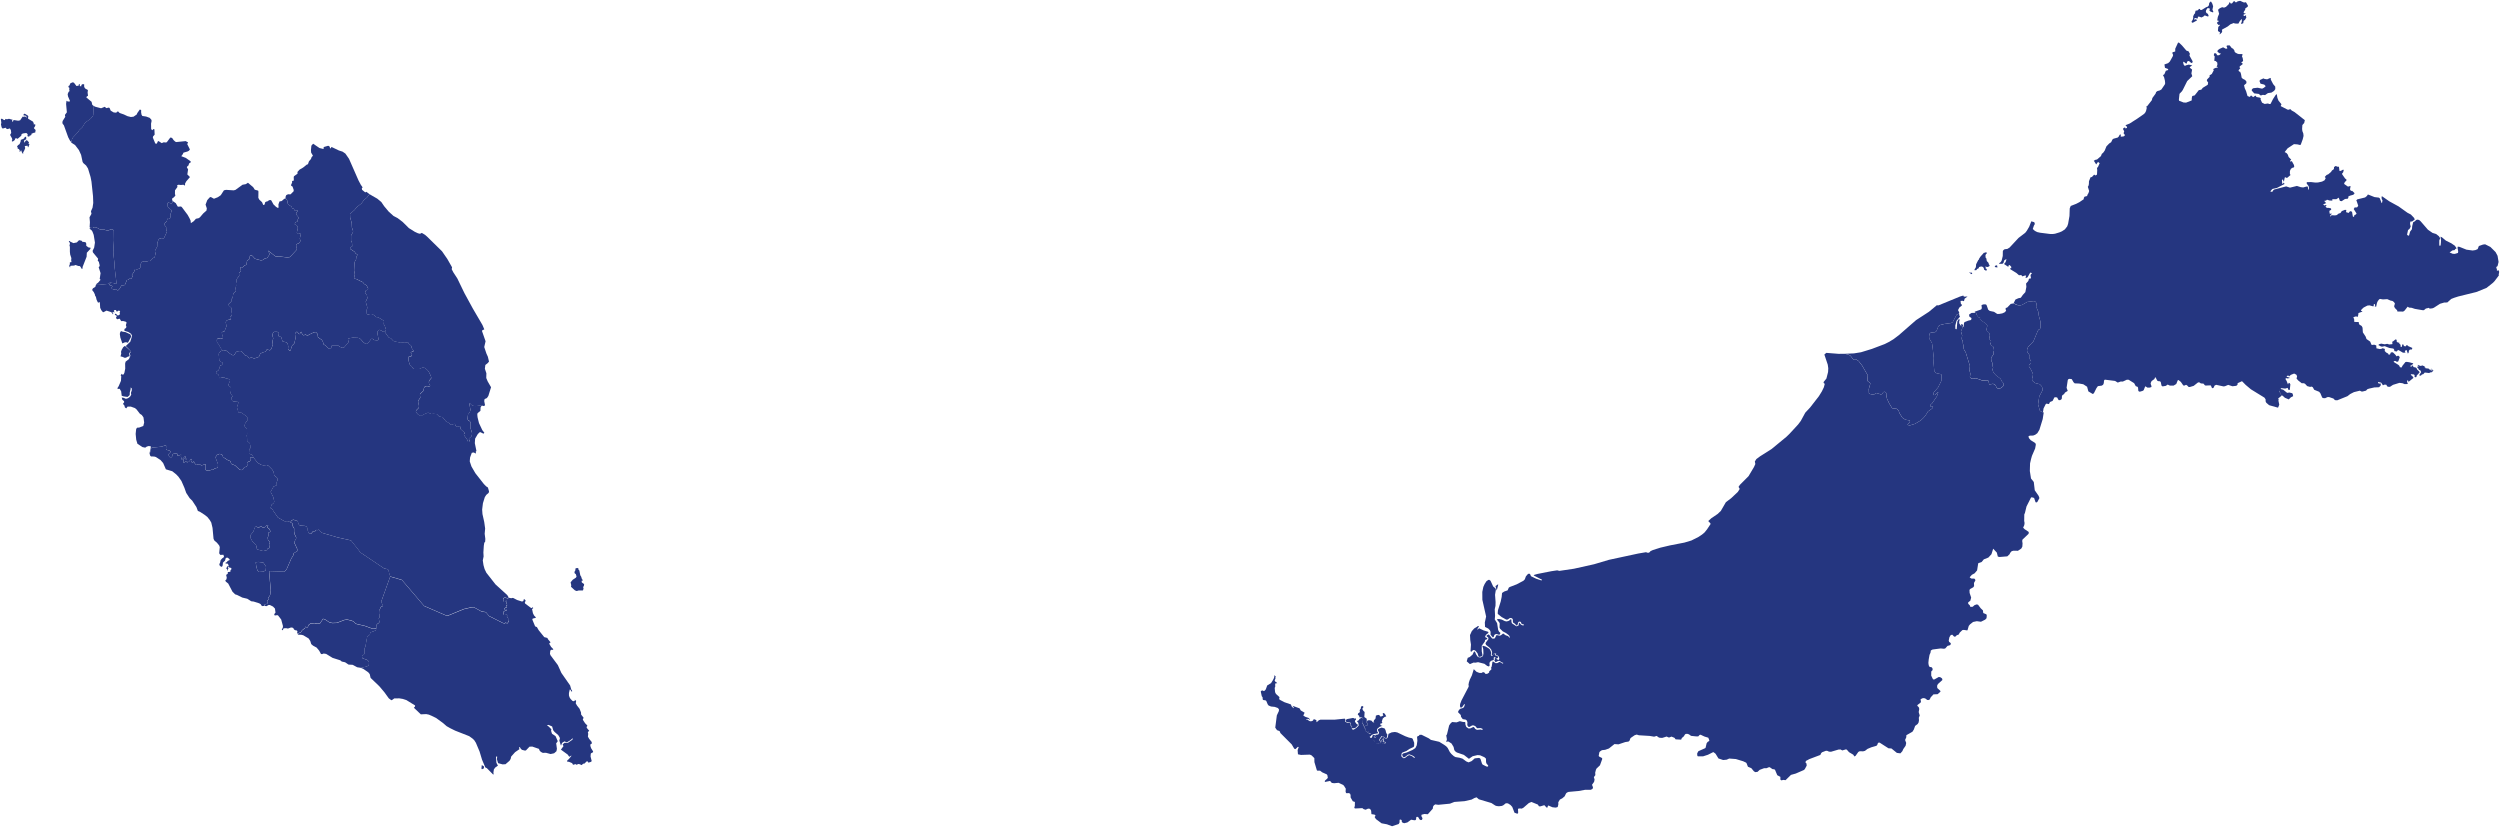 <?xml version="1.0" encoding="UTF-8" standalone="no"?>
<svg
   xmlns:amcharts="http://amcharts.com/ammap"
   xmlns:dc="http://purl.org/dc/elements/1.1/"
   xmlns:cc="http://creativecommons.org/ns#"
   xmlns:rdf="http://www.w3.org/1999/02/22-rdf-syntax-ns#"
   xmlns:svg="http://www.w3.org/2000/svg"
   xmlns="http://www.w3.org/2000/svg"
   xmlns:sodipodi="http://sodipodi.sourceforge.net/DTD/sodipodi-0.dtd"
   xmlns:inkscape="http://www.inkscape.org/namespaces/inkscape"
   version="1.1"
   id="svg25"
   sodipodi:docname="malaysiaHigh.svg"
   width="792.503"
   height="262.176"
   inkscape:version="1.0.1 (3bc2e813f5, 2020-09-07)">
  <sodipodi:namedview
     pagecolor="#ffffff"
     bordercolor="#666666"
     borderopacity="1"
     objecttolerance="10"
     gridtolerance="10"
     guidetolerance="10"
     inkscape:pageopacity="0"
     inkscape:pageshadow="2"
     inkscape:window-width="1838"
     inkscape:window-height="1051"
     id="namedview27"
     showgrid="false"
     inkscape:zoom="0.77369267"
     inkscape:cx="121.55806"
     inkscape:cy="-58.845908"
     inkscape:window-x="73"
     inkscape:window-y="-9"
     inkscape:window-maximized="1"
     inkscape:current-layer="svg25"
     inkscape:document-rotation="0" />
  <defs
     id="defs4">
    <style
       type="text/css"
       id="style2">
			.land
			{
				fill: #CCCCCC;
				fill-opacity: 1;
				stroke:white;
				stroke-opacity: 1;
				stroke-width:0.5;
			}
		</style>
    <amcharts:ammap
       projection="mercator"
       leftLongitude="99.64"
       topLatitude="7.364"
       rightLongitude="119.271"
       bottomLatitude="0.854" />
    <!-- All areas are listed in the line below. You can use this list in your script. -->
    <!--{id:"BN"},{id:"MY-01"},{id:"MY-02"},{id:"MY-03"},{id:"MY-04"},{id:"MY-05"},{id:"MY-06"},{id:"MY-07"},{id:"MY-08"},{id:"MY-09"},{id:"MY-10"},{id:"MY-11"},{id:"MY-12"},{id:"MY-13"},{id:"MY-14"},{id:"MY-15"},{id:"MY-16"}-->
  </defs>
  <g
     id="g23"
     transform="translate(0.254,-0.439)"
     style="fill:#253680;fill-opacity:1;stroke:none">
    <path
       id="BN"
       title="Brunei Darussalam"
       class="land"
       d="m 626.19,99.58 0.17,0.66 0.56,0.76 0.53,0.15 -0.08,0.45 v 0 l 0.6,0.52 v 0 l 1.28,0.85 0.48,0.61 -0.25,1.38 0.11,0.32 0.65,0.57 0.22,0.37 0.07,0.63 -0.19,0.82 0.14,0.42 0.43,0.4 -0.06,0.61 -0.26,0.39 0.29,0.33 0.8,0.55 0.18,1.15 -0.16,0.48 -0.03,0.78 -0.63,0.9 0.13,0.48 -0.11,0.89 0.29,0.37 v 0.93 l 0.22,0.58 -0.2,0.69 0.17,0.56 0.24,0.45 0.67,0.74 1.46,1.1 0.46,0.89 0.54,0.61 -0.04,0.72 -0.58,0.56 -0.59,0.34 -0.26,0.07 -0.47,-0.12 -0.37,-0.37 -0.22,-0.58 -0.29,-0.25 -0.52,-0.24 -1.25,0.16 -0.21,-1.07 -0.31,-0.23 -1.57,0.12 -2.1,-0.76 v 0 l -0.54,0.06 v 0 l -0.18,0.1 h -0.6 l -0.47,-0.33 -0.14,-0.26 0.17,-0.92 -0.33,-1.28 0.16,-1.3 -1.32,-4.26 -0.52,-0.85 -0.18,-0.59 -0.03,-0.86 -0.15,-0.36 -0.08,-0.93 -0.31,-0.64 v 0 l 0.02,-0.44 v 0 l 0.13,-0.67 -0.39,-1.27 0.54,-1.4 v 0 l -0.02,-0.17 -0.43,-0.25 -0.08,-0.39 0.08,-0.1 0.52,0.13 0.05,0.47 0.37,0.39 -0.16,-0.49 0.11,-0.96 0.25,-0.24 1.06,-0.42 0.9,-0.21 0.16,-0.45 -0.13,-0.28 -0.44,-0.22 -0.17,-0.3 -0.02,-0.49 0.76,-0.5 z m -4.01,-5.23 0.26,0.13 1.04,-0.05 -0.94,0.68 -0.22,0.81 -0.51,-0.15 -0.57,0.08 0.1,0.88 0.37,0.4 -0.12,0.22 -0.69,0.54 -0.4,0.72 0.01,0.45 0.19,0.1 0.12,0.32 -0.05,0.35 -0.77,0.39 v 0 l -1.24,2.34 -0.53,0.28 -2.2,0.31 -1.27,0.33 -0.52,0.34 -0.61,1.54 -0.44,0.37 -1.15,0.11 -0.35,0.11 -0.24,0.25 -0.17,0.77 0.03,0.74 0.88,1.46 0.16,1.01 0.41,3.73 -0.07,1.47 0.23,2.58 0.28,0.52 0.44,0.26 1.33,0.3 0.25,0.16 -0.06,1.97 -1.05,2.1 -1.36,1.54 -0.08,0.62 0.09,0.25 0.34,-0.03 0.96,-0.92 0.12,0.08 -0.43,1.26 -1.51,2.21 -0.51,0.46 -0.13,0.53 0.07,0.15 0.88,-0.11 -0.08,0.27 -0.23,0.35 -1.32,0.93 -0.66,1.09 -0.69,0.87 -0.93,0.88 -1.85,1.09 v 0 l -1.64,0.51 v 0 l -0.66,-0.16 v 0 l 0.05,-0.28 v 0 l 0.69,-0.75 -0.13,-0.41 -1.32,-0.22 -0.97,-0.61 -0.89,-1.42 -0.29,-0.79 -0.63,-0.65 -1.43,-0.16 -0.97,-1.6 -0.67,-1.44 -0.18,-0.77 -0.06,-1.01 -0.25,-0.31 -0.33,-0.1 -0.32,0.1 -0.46,0.64 -0.31,0.11 -1.4,-0.44 -0.27,0.06 -0.45,0.36 -0.4,0.11 -1.01,-0.25 -0.29,-0.22 -0.05,-1.31 0.5,-1.76 -0.12,-0.21 -0.73,-0.57 -0.1,-0.22 0.13,-1.61 -1.79,-3.1 -1.09,-1.41 v 0 l -0.8,-0.52 v 0 l -0.38,-0.11 -0.48,0.16 -0.95,-1.23 -0.63,-0.34 v 0 l -1.16,-0.28 2.89,-0.12 2.25,-0.36 3.45,-1.06 4.07,-1.54 1.27,-0.64 1.48,-0.88 1.7,-1.28 5.48,-4.78 4.07,-2.64 2.57,-2.13 0.21,0.12 0.33,-0.06 6.74,-2.77 1.07,-0.32 z"
       style="fill:#253680;fill-opacity:1;stroke:none" />
    <path
       id="MY-01"
       title="Johor"
       class="land"
       d="m 152.54,244.29 -0.13,-0.1 -0.04,-0.27 0.11,-0.96 0.69,0.45 -0.02,0.59 z m -37.49,-32.36 0.95,-0.22 v 0 l 0.64,-0.37 0.05,-0.94 -0.08,-0.32 -0.49,-0.46 -1.5,-0.53 -0.13,-0.53 0.05,-0.28 0.56,-0.36 0.19,-0.31 v -1.68 l 0.25,-0.43 0.59,-3.18 0.88,-0.76 0.1,-0.62 1.78,-0.69 0.12,-0.54 v 0 l 0.06,-1.07 0.2,-0.31 0.67,-0.48 0.09,-0.36 -0.23,-0.9 0.33,-0.74 -0.23,-0.96 0.04,-0.92 0.36,-0.59 0.05,-0.42 0.69,-0.35 0.1,-0.29 -0.42,-0.73 -0.1,-0.49 2.82,-7.87 v 0 l 3.74,1.1 7.03,8.23 7.16,3.11 h 0.3 l 5.14,-2.11 2.45,-0.57 0.7,-0.03 2.44,1.35 1.4,0.23 1,1.22 4.38,2.21 0.59,0.12 0.35,-0.27 0.3,0.25 0.23,-0.03 0.48,-0.75 -0.3,-0.29 v -0.53 l -0.34,-0.53 0.02,-0.59 -0.15,-0.1 -0.76,0.2 -0.27,-0.22 0.14,-0.95 0.65,-0.27 0.25,0.04 -0.11,-0.44 -0.39,0.26 -0.15,-0.05 -0.06,-0.37 0.28,-0.31 0.57,-0.09 -0.29,-0.26 0.1,-0.37 0.23,-0.15 -0.21,-0.41 v -0.3 l 0.13,-0.13 -0.25,-0.23 -0.03,-0.56 -0.2,0.66 -0.43,-0.03 -0.22,-0.31 -0.06,-0.65 0.23,-0.29 0.41,-0.11 0.66,0.22 0.29,-0.01 0.08,-0.36 v 0 l 0.26,0.2 0.62,0.12 0.35,-0.11 0.29,0.04 1.22,0.63 1.55,0.49 0.45,-0.18 0.03,-0.45 0.33,-0.11 0.34,0.45 -0.28,0.62 0.11,0.3 1.83,1.37 0.24,0.09 0.2,-0.28 0.26,0.16 v 0.16 l -0.34,0.23 0.28,1.33 0.35,0.71 0.59,0.62 -0.11,0.16 -0.9,0.22 -0.13,0.29 0.9,2.18 0.57,0.23 0.51,0.92 1.81,2.26 0.98,0.25 0.24,0.46 0.78,0.94 -0.41,0.34 0.07,0.25 0.53,0.89 0.6,0.6 0.05,0.36 -0.44,-0.14 -0.48,0.29 -0.11,1.03 0.16,0.45 2.34,3.14 1.12,2.49 2.77,3.96 0.35,1.25 0.28,0.43 -0.02,0.27 -0.09,0.01 -0.25,-0.22 -0.1,-0.35 -0.29,-0.09 -0.25,1.11 v 0.76 l 0.18,0.57 0.32,0.53 0.61,0.63 0.34,0.11 0.39,-0.1 v -0.38 l 0.44,0.37 -0.13,0.77 0.4,0.7 0.8,1.01 0.47,1.17 0.04,0.68 0.81,1.06 -0.26,0.36 0.03,0.31 0.69,1.04 0.64,0.64 0.06,0.22 -0.24,0.28 0.06,0.32 0.78,0.92 -0.44,0.4 0.12,0.58 -0.1,0.88 0.39,0.68 0.79,0.98 0.08,0.51 -0.45,0.25 -0.04,0.49 0.25,0.76 0.62,0.99 -0.01,0.27 -0.65,0.35 -0.08,0.19 -0.06,0.83 0.37,1.46 -0.3,0.25 -0.75,0.23 -0.27,-0.41 -0.26,-0.01 -0.78,0.75 -0.32,-0.02 -0.53,0.47 -0.58,-0.28 -0.47,-0.08 -0.55,0.26 -0.31,-0.22 -0.8,0.22 -0.3,-0.53 -0.95,-0.4 -0.68,-0.11 0.12,-0.37 0.46,-0.39 0.86,-1.06 -0.13,-0.04 -0.59,0.35 -0.5,-0.7 -2.15,-1.56 0.82,-1.09 -0.27,-0.57 0.6,-0.5 h 1.08 l 1.43,-0.99 0.15,-0.51 -0.83,0.69 -0.95,0.59 -0.37,-0.01 -0.5,-0.24 -0.7,0.42 -0.28,0.52 -0.03,0.3 -0.17,0.03 -0.47,-1.53 0.18,-0.73 -0.14,-0.35 -0.4,-0.64 -1.15,-1 -0.42,-0.51 -0.36,-1.23 -1.15,-0.49 -0.5,0.13 0.54,0.37 0.87,0.88 -0.09,0.49 0.25,0.82 0.11,0.17 1.05,0.69 0.67,1.52 -0.04,0.26 -0.42,0.49 0.23,1.77 -0.15,0.76 -0.74,0.65 -1.12,0.24 -1.47,-0.4 -1,0.03 -0.61,-0.31 -0.43,-0.47 -0.16,-0.48 -2.14,-0.74 -0.87,0.04 -1.11,1.16 -0.3,0.09 -0.97,-0.25 -0.37,-0.33 -0.3,-0.52 -0.3,0.07 0.17,0.56 -1.4,0.97 -1.24,1.39 -0.16,0.74 -0.36,0.59 -1.27,1.09 -0.92,0.05 -1.43,-0.39 -0.37,-1.23 0.09,-0.82 -0.2,-0.1 -0.18,0.18 0.13,1.86 0.48,0.9 -0.85,0.6 -0.43,0.58 -0.15,1.03 0.08,0.53 -0.19,0.06 -1.97,-2 -0.49,-0.24 -1.04,-2.45 -0.78,-2.59 -1.17,-2.77 -0.54,-0.84 -0.53,-0.5 -1.06,-0.76 -4.43,-1.74 -1.56,-0.77 -1.15,-0.65 -1.09,-0.95 -2.28,-1.66 -1.35,-0.66 -0.92,-0.39 -0.84,-0.17 -1.7,0.08 -2.21,-2.1 0.36,-0.37 0.03,-0.35 -2.76,-1.7 -1.15,-0.37 -1.1,-0.18 -1.59,0.02 -0.78,0.56 -0.2,-0.02 -0.75,-0.56 -1.41,-1.95 -1.62,-1.91 -2.74,-2.62 -0.28,-1.21 -0.46,-0.56 -1.59,-1.09 -0.74,-0.32 v 0 l 0.7,-0.17 v 0 z m 67.7,-31.45 0.38,0.17 -0.06,0.26 0.32,0.36 0.31,1.53 0.29,0.47 0.24,0.79 0.32,0.25 -0.06,0.2 -0.23,-0.09 -0.14,0.2 0.07,0.46 0.73,0.53 -0.08,0.55 -0.25,0.39 0.14,0.38 -0.15,0.62 -0.11,0.06 -1.29,0.01 -0.58,0.17 -0.31,-0.07 -0.4,-0.22 -1.13,-1.05 0.07,-0.51 -0.2,-0.9 0.68,-0.82 1.01,-0.67 0.19,-0.34 -0.21,-0.74 -0.42,-0.35 -0.01,-0.42 0.25,-0.43 0.07,-0.65 z"
       style="fill:#253680;fill-opacity:1;stroke:none" />
    <path
       id="MY-02"
       title="Kedah"
       class="land"
       d="m 7.63,47.01 0.11,0.32 -0.09,0.31 -0.37,0.84 -0.18,0.11 v 0.56 L 6.99,49.19 6.68,48.74 6.49,48.11 6.36,48.14 6.12,48.55 5.9,48.45 6.01,48.06 5.69,47.67 5.35,47.55 5.31,47.08 5.13,46.91 l 0.33,-0.45 0.49,-0.34 0.3,-0.72 0.1,-0.63 0.78,-0.3 0.35,-0.27 -0.01,-0.17 0.34,-0.24 0.22,0.02 0.04,0.77 -0.63,0.32 -0.05,0.41 0.09,0.27 0.08,0.08 0.25,-0.55 0.46,-0.26 0.62,0.65 0.02,0.25 -0.19,0.28 0.33,0.04 -0.01,0.21 -0.28,0.75 -0.15,0.12 -0.13,-0.53 -0.76,0.11 -0.16,0.18 z m 0.25,-10.37 0.71,0.46 0.18,0.41 -0.15,0.18 0.05,0.39 1.54,0.92 0.22,0.5 0.05,0.46 0.35,-0.19 0.08,0.11 0.04,0.29 -0.24,0.56 -0.22,0.23 0.07,0.2 0.48,0.49 -0.13,0.82 -0.43,0.05 -0.79,0.34 0.03,0.3 -0.11,0.12 -0.57,0.24 0.02,0.2 L 8.89,43.75 8.56,43.67 8.4,43.4 8.58,43.22 8.33,42.75 8.03,42.6 7.04,42.74 6.57,42.96 6.56,43.27 6.4,43.54 5.31,44.46 5.1,44.31 4.73,44.28 4.45,44.45 4.49,44.73 4.39,44.86 3.84,45.28 3.57,45.27 3.48,45.14 3.64,44.74 3.56,44.3 2.94,43.21 3.3,42.58 3.2,41.71 2.88,41.14 2.13,41.37 1.72,41.2 1.54,40.92 0.64,41.18 0.48,41.1 0.25,40.77 0.04,39.83 0.17,39.41 0.02,38.15 0.36,38.06 1.06,38.52 1.33,38.45 1.51,38.11 1.93,38.26 2.6,38.09 3.46,38.34 3.7,38.3 3.56,38.82 3.67,38.98 3.86,39.01 3.99,38.55 4.2,38.5 5.5,38.71 6.12,38.58 6.96,37.37 7.36,37.51 7.63,37.3 8.26,37.77 8.03,37.15 7.18,36.99 7.16,36.84 7.44,36.47 Z m 22.15,-2.34 1.76,0.46 1.18,-0.47 0.46,0.43 0.84,-0.18 0.22,0.14 0.35,0.84 0.94,0.56 0.86,0.09 0.12,-0.23 0.4,-0.2 0.5,0.51 1.37,0.48 1.14,0.54 1.06,0.26 0.85,-0.1 1.01,-0.7 0.18,-0.45 0.79,-1.11 h 0.12 l 0.32,0.21 -0.02,0.66 0.13,0.74 0.25,0.42 1.21,0.18 1.13,0.42 0.52,0.58 0.09,0.37 -0.18,0.89 0.03,1.7 0.33,0.39 0.46,-0.41 0.24,0.12 0.08,1.68 -0.5,0.56 -0.07,0.38 0.75,1.82 0.28,0.15 0.27,-0.15 0.26,-0.6 0.21,-0.14 1.04,0.67 0.6,-0.26 0.82,0.07 0.29,-0.23 0.96,-1.28 0.26,-0.09 0.42,0.22 0.41,0.61 0.54,0.5 0.31,0.12 2.98,-0.3 0.68,0.36 0.07,0.13 -0.26,0.44 0.86,1.72 -0.31,0.4 -0.45,0.24 -1.29,0.37 -0.2,0.47 -0.49,0.65 1.4,0.53 1.56,1.1 0.05,0.22 -0.09,0.16 -0.43,0.27 -0.21,0.66 -0.39,0.32 -0.12,0.27 0.39,0.65 -0.24,1.6 0.83,0.84 -1.16,1.35 -0.43,0.79 L 58.43,59 58.29,59.28 57.88,59 57.11,59.08 56.3,59 l -0.43,0.21 0.14,0.46 -0.79,1.12 -0.01,1.11 0.13,0.56 -0.51,0.56 -0.49,0.32 -0.04,0.36 0.14,0.41 v 0 l 0.04,0.18 -0.21,0.56 -0.33,0.03 -0.82,-0.2 -0.14,0.03 -0.11,0.21 0.06,1.05 0.45,0.54 0.53,0.31 0.19,0.26 0.04,0.3 -0.39,1.1 0.02,0.74 -0.13,0.51 -0.41,0.14 -0.4,-0.08 -0.24,0.88 -0.58,0.45 -0.07,0.2 0.03,0.54 0.45,0.53 0.05,0.95 0.19,0.34 v 0.27 l -0.93,1.97 -0.6,0.28 -0.69,-0.17 -0.31,0.22 -0.23,0.41 -0.27,0.82 -0.04,1.18 -0.49,0.82 0.11,0.66 -0.42,1.85 -0.5,0.26 -0.93,0.95 -0.48,-0.05 -0.67,0.22 -0.53,-0.12 -1.1,0.25 -0.08,0.4 -0.27,0.38 0.02,0.98 -0.37,0.37 -0.49,0.12 -0.42,0.25 -0.18,0.06 -0.32,-0.1 -0.1,0.08 -0.1,0.52 -0.73,1.07 0.23,0.35 -0.28,0.67 -0.21,0.14 -0.52,0.01 -0.38,0.36 -0.39,0.04 -0.65,1.53 -0.21,0.13 -0.88,0.09 -0.57,1.01 -0.5,0.51 -0.25,0.01 -0.44,-0.39 -0.54,0.19 -0.73,-0.29 -0.12,-0.35 0.28,-0.34 -0.03,-0.17 -0.31,-0.27 -0.41,0.14 -0.17,-0.42 0.35,-0.52 v 0 l 0.95,0.12 0.75,0.26 0.18,-0.19 -0.62,-5.08 -0.03,-1.21 -0.33,-2.82 0.06,-0.95 -0.08,-0.64 0.17,-2.9 -0.04,-3.17 -0.29,-0.25 -0.62,-0.13 -0.69,0.34 -0.34,0.05 -0.53,-0.06 -0.76,-0.31 -1.14,0.06 -1.18,-0.68 -0.65,-0.05 -0.42,0.26 -0.69,-0.02 v 0 l -0.24,-0.09 -0.1,-0.2 0.09,-1.52 -0.13,-1.55 0.62,-1.11 -0.16,-0.81 0.5,-1.13 0.22,-1.49 -0.07,-2.16 -0.49,-4.61 -0.29,-1.48 -0.81,-2.68 -0.6,-0.95 -0.85,-0.74 -0.26,-0.39 -0.48,-2.25 -0.7,-1.52 -1.21,-1.59 -1.25,-0.8 0.07,-0.18 v 0 l 0.21,-0.89 0.33,-0.59 1.57,-1.67 0.4,-0.63 0.94,-0.87 0.9,-1.47 1.77,-1.27 0.71,-0.88 0.09,-0.23 0.17,-2.9 v 0 z"
       style="fill:#253680;fill-opacity:1;stroke:none" />
    <path
       id="MY-03"
       title="Kelantan"
       class="land"
       d="m 99,45.99 2.02,1.37 1.19,0.3 0.19,-0.22 -0.08,-0.37 1.41,-0.41 0.38,0.08 0.37,0.78 0.18,-0.13 0.15,-0.38 2.39,1.14 1.12,0.35 0.91,0.62 1.16,1.67 3.02,6.88 0.72,1.35 0.58,0.82 -0.26,0.25 0.08,0.53 1,0.81 0.37,-0.19 0.99,0.77 v 0 l -0.84,1.08 -0.92,0.76 -0.81,1.1 -1.43,1.12 -0.75,0.93 -1.43,1.27 0.04,1.14 0.48,1.68 0.07,1.44 0.39,1.2 -0.14,0.53 -0.47,0.71 -0.04,0.41 v 1.36 l 0.3,0.66 0.06,1.13 -0.66,0.4 -0.03,0.26 0.17,0.24 1.27,0.83 0.4,0.62 0.41,0.18 0.12,0.18 -0.37,0.68 -0.08,0.75 -0.42,0.77 -0.09,0.42 -0.11,2.36 0.23,1.16 -0.28,1.41 0.75,0.11 2.08,1.03 0.38,0.51 0.8,0.49 0.49,1.01 -0.13,0.37 -0.56,0.19 -0.3,0.5 0.08,0.37 0.49,0.6 0.19,0.91 -0.54,1.2 0.47,1.64 0.01,0.4 -0.17,0.55 0.02,1.2 0.17,0.2 0.29,0.07 0.59,-0.18 0.68,0.04 0.81,0.47 0.47,0.47 0.61,0.06 1.74,1.07 0.1,0.2 -0.07,0.92 0.28,0.43 0.44,1.3 -0.1,0.34 -0.31,0.37 v 0 l -0.37,0.01 -1.22,-0.65 -0.38,0.13 -0.32,0.4 -0.06,0.43 0.42,2.24 -0.43,0.16 -0.75,-0.07 -0.26,-0.05 -0.48,-0.38 -0.43,0.02 -0.79,1.07 -0.55,0.48 -0.31,0.05 -0.26,-0.1 -0.66,-0.5 -0.79,-0.91 -0.4,-0.3 -0.53,-0.13 -1.6,-0.06 -1.35,0.28 -0.13,0.27 0.17,0.91 -1.42,1.66 -0.54,0.11 -0.77,-0.31 -0.67,-0.48 h -1.71 l -0.22,0.13 -0.23,0.94 -0.31,0.04 -0.46,-0.11 -0.91,-0.91 -0.66,-0.41 -0.23,-0.85 -0.35,-0.57 -1.22,-0.85 -0.14,-1.04 -0.51,-0.57 -0.29,-0.03 -0.5,0.16 -1.44,0.69 -0.45,0.34 -0.6,-0.44 -0.58,0.29 -0.26,-0.15 -0.35,-0.49 -0.13,-0.47 -0.27,0.15 -0.21,0.58 -0.39,-0.12 -0.35,-0.52 -0.23,-0.12 -0.32,0.24 -0.26,0.41 0.16,1.43 -0.38,1.62 -0.71,0.71 -0.49,1.52 -0.25,0.07 -0.4,-0.31 -0.14,-0.27 0.06,-0.78 -0.19,-0.94 -0.45,-0.34 -1.02,-0.23 -0.16,-0.12 -0.4,-1.26 -0.18,-0.14 -0.41,0.02 -0.32,-0.35 0.19,-0.62 -0.17,-0.39 -0.39,-0.23 -1,0.01 -0.33,0.32 -0.15,0.5 v 0.47 l 0.23,0.75 -0.27,1.05 0.14,0.88 -0.44,1.4 -0.53,0.53 -0.7,-0.32 -0.22,0.01 -0.39,0.68 -1.02,0.29 -0.67,0.37 -0.41,0.92 -0.46,0.32 -0.42,0.03 -0.64,0.3 -0.94,-0.44 -0.49,0.33 -0.31,-0.16 -0.44,-0.57 -0.73,-0.19 -1.07,-1.27 -0.47,-0.13 -0.97,0.12 -0.35,0.27 -0.53,0.81 -0.42,0.19 -0.92,-0.52 -1.35,-1.07 -0.95,0.19 v 0 l -0.57,-0.69 -0.8,-1.42 -0.37,-0.46 -0.19,-0.4 -0.01,-0.54 0.32,-0.48 0.8,0.16 0.73,-0.16 0.11,-0.29 -0.4,-1.5 0.18,-0.2 0.71,-0.25 0.62,-1.61 0.04,-0.19 -0.29,-0.87 0.08,-0.45 0.36,-0.38 1.3,-0.33 -0.4,-0.37 0.09,-0.3 0.41,-0.39 0.16,-0.54 -0.21,-1.14 0.02,-0.85 -0.85,-0.76 -0.04,-0.43 0.89,-0.87 0.05,-0.25 -0.13,-0.31 0.44,-0.56 0.29,-1.42 0.77,-0.76 -0.11,-0.79 0.21,-1.02 -0.09,-0.61 0.17,-0.46 -0.01,-0.55 0.25,-0.56 0.66,-0.81 -0.08,-0.78 0.62,-0.86 -0.19,-0.71 0.05,-0.32 0.16,-0.11 0.56,0.09 0.54,-0.58 0.6,-0.24 0.18,-1.08 0.18,-0.29 0.55,-0.39 0.2,-1.03 0.2,-0.21 0.59,0.18 0.82,0.91 1.8,0.5 0.45,-0.02 0.52,-0.22 0.31,-0.32 0.81,-0.19 0.71,-1.05 v -0.4 l -0.29,-0.48 -0.04,-0.42 0.25,0.31 2.05,1.59 1.59,0.03 1.9,0.25 0.84,-0.04 0.47,-0.35 1.84,-2.01 0.08,-0.3 -0.22,-0.94 0.03,-0.4 0.36,-0.3 0.46,-0.09 0.5,-0.73 0.03,-0.19 -0.25,-0.53 0.35,-1.57 -0.63,-0.24 -0.56,0.03 -0.09,-0.22 0.31,-1.35 -0.03,-0.49 -0.27,-0.41 -0.69,-0.39 0.23,-0.62 0.63,-0.2 0.14,-0.77 0.25,-0.31 -0.04,-0.3 -0.56,-0.7 -0.16,-0.46 v -0.28 l 0.38,-0.36 0.1,-0.37 -0.28,-0.16 -0.33,0.26 -0.29,0.02 L 92.87,66.61 92.33,66.46 92.18,65.95 91.15,65.32 90.98,65 90.79,63.97 90.31,63.29 v 0 l -0.07,-0.38 0.26,-0.63 0.54,-0.25 0.81,0.01 0.97,-0.96 0.04,-0.4 -0.38,-1.11 -0.42,-0.24 -0.04,-0.28 0.32,-0.72 v -0.55 l 0.32,0.01 0.23,-0.19 -0.03,-1.1 0.14,-0.24 1.07,-0.77 -0.03,-0.54 0.66,-0.73 1.14,-0.67 1.11,-0.9 0.42,-0.16 0.32,-0.92 0.63,-0.72 0.22,-0.63 0.41,-0.42 -0.58,-1 -0.05,-0.79 0.13,-1.38 z"
       style="fill:#253680;fill-opacity:1;stroke:none" />
    <path
       id="MY-04"
       title="Melaka"
       class="land"
       d="m 94.05,201.37 1.08,-0.47 0.38,-0.6 0.92,-0.73 0.08,-0.37 0.75,0.15 0.4,-0.83 0.56,-0.4 1.43,0.13 0.15,-0.15 1.41,-0.03 0.94,-1.41 0.61,0.17 1.36,0.9 0.93,0.25 1.5,-0.05 2.31,-0.9 0.92,-0.14 1.53,0.36 0.62,0.35 0.49,0.52 0.43,0.18 2.61,0.61 2.49,0.91 1.09,-0.09 v 0 l -0.12,0.54 -1.78,0.69 -0.1,0.62 -0.88,0.76 -0.59,3.18 -0.25,0.43 v 1.68 l -0.19,0.31 -0.56,0.36 -0.05,0.28 0.13,0.53 1.5,0.53 0.49,0.46 0.08,0.32 -0.05,0.94 -0.64,0.37 v 0 l -1.12,0.26 v 0 l -0.7,0.17 v 0 l -1.25,-0.2 -1.42,-0.77 -1.31,-0.07 -1.1,-0.74 -1.04,-0.22 -0.49,-0.4 -2.43,-0.77 -2.05,-1.26 -0.78,-0.12 -0.48,0.19 -0.36,-0.03 -0.57,-1.05 -0.82,-0.99 -1.13,-0.61 -0.58,-0.5 -0.3,-0.98 -0.51,-0.79 -1.7,-1.02 -0.58,-0.15 -1.02,-0.04 z"
       style="fill:#253680;fill-opacity:1;stroke:none" />
    <path
       id="MY-05"
       title="Negeri Sembilan"
       class="land"
       d="m 91.94,166.07 0.05,-0.33 0.17,-0.23 0.53,-0.32 0.29,-0.01 0.29,0.27 0.72,0.08 0.23,0.34 0.27,0.85 0.38,0.34 1.54,0.1 0.49,0.15 0.31,0.52 0.08,0.7 0.32,0.85 0.33,0.31 0.47,-0.08 0.58,-0.7 0.67,-0.07 0.38,-0.41 0.31,0.06 0.55,-0.1 0.83,0.88 0.23,0.11 4.81,1.42 4.15,0.93 0.19,0.11 2.53,3.2 0.31,0.59 0.36,0.14 7.31,4.92 0.98,0.17 0.24,0.17 0.62,2.14 v 0 l -2.82,7.87 0.1,0.49 0.42,0.73 -0.1,0.29 -0.69,0.35 -0.05,0.42 -0.36,0.59 -0.04,0.92 0.23,0.96 -0.33,0.74 0.23,0.9 -0.09,0.36 -0.67,0.48 -0.2,0.31 -0.06,1.07 v 0 l -1.09,0.09 -2.49,-0.91 -2.61,-0.61 -0.43,-0.18 -0.49,-0.52 -0.62,-0.35 -1.53,-0.36 -0.92,0.14 -2.31,0.9 -1.5,0.05 -0.93,-0.25 -1.36,-0.9 -0.61,-0.17 -0.94,1.41 -1.41,0.03 -0.15,0.15 -1.43,-0.13 -0.56,0.4 -0.4,0.83 -0.75,-0.15 -0.08,0.37 -0.92,0.73 -0.38,0.6 -1.08,0.47 v 0 l -0.11,-0.32 0.13,-0.23 -0.16,-0.42 -0.63,-0.12 -0.32,-0.23 -0.22,-0.42 -0.37,-0.18 -0.38,-0.01 -0.96,0.33 -0.58,-0.12 -0.64,0.04 -0.29,0.16 -0.04,0.42 -0.18,0.02 -0.24,-0.32 0.32,-0.34 0.08,-0.64 -0.56,-2.08 -1.01,-1.31 -0.37,-0.09 -0.28,0.11 -0.5,-0.06 -0.04,-0.38 0.39,-0.45 -0.17,-1.29 -0.62,-0.64 -0.98,-0.49 -0.48,0.01 -0.56,0.35 -0.58,-0.06 -0.1,-0.16 v 0 l 0.05,-0.29 0.86,-0.28 -0.06,-0.89 0.61,-0.58 -0.16,-0.54 0.39,-0.48 0.16,-0.47 0.15,-1.26 -0.52,-6.1 4.91,0.17 0.67,-0.81 1.44,-3.31 0.67,-1.1 0.1,-0.6 1.11,-0.68 0.03,-0.66 -0.92,-2 0.08,-0.51 0.46,-0.82 0.02,-0.42 -0.48,-0.98 -0.17,-0.85 0.01,-0.99 -0.48,-0.8 -0.1,-0.85 z"
       style="fill:#253680;fill-opacity:1;stroke:none" />
    <path
       id="MY-06"
       title="Pahang"
       class="land"
       d="m 70.4,111.69 0.95,-0.19 1.35,1.07 0.92,0.52 0.42,-0.19 0.53,-0.81 0.35,-0.27 0.97,-0.12 0.47,0.13 1.07,1.27 0.73,0.19 0.44,0.57 0.31,0.16 0.49,-0.33 0.94,0.44 0.64,-0.3 0.42,-0.03 0.46,-0.32 0.41,-0.92 0.67,-0.37 1.02,-0.29 0.39,-0.68 0.22,-0.01 0.7,0.32 0.53,-0.53 0.44,-1.4 -0.14,-0.88 0.27,-1.05 -0.23,-0.75 v -0.47 l 0.15,-0.5 0.33,-0.32 1,-0.01 0.39,0.23 0.17,0.39 -0.19,0.62 0.32,0.35 0.41,-0.02 0.18,0.14 0.4,1.26 0.16,0.12 1.02,0.23 0.45,0.34 0.19,0.94 -0.07,0.78 0.14,0.31 0.4,0.31 0.25,-0.07 0.49,-1.52 0.71,-0.71 0.38,-1.62 -0.16,-1.43 0.26,-0.41 0.32,-0.24 0.23,0.12 0.35,0.52 0.39,0.12 0.21,-0.58 0.27,-0.15 0.13,0.47 0.35,0.49 0.26,0.15 0.58,-0.29 0.6,0.44 0.45,-0.34 1.44,-0.69 0.5,-0.16 0.29,0.03 0.51,0.57 0.14,1.04 1.22,0.85 0.35,0.57 0.23,0.85 0.66,0.37 0.89,0.89 0.46,0.11 0.31,-0.04 0.23,-0.94 0.22,-0.13 h 1.71 l 0.67,0.48 0.77,0.31 0.54,-0.11 1.42,-1.66 -0.17,-0.91 0.13,-0.27 1.35,-0.28 1.6,0.06 0.53,0.13 0.4,0.3 0.79,0.91 0.66,0.5 0.26,0.1 0.31,-0.05 0.55,-0.48 0.79,-1.07 0.43,-0.02 0.48,0.38 0.26,0.05 0.75,0.07 0.43,-0.16 -0.42,-2.24 0.06,-0.43 0.32,-0.4 0.38,-0.13 1.22,0.65 0.37,-0.01 v 0 l 1.25,1.75 0.75,0.34 0.78,0.83 2.26,0.54 1.23,-0.16 1.34,0.17 -0.01,0.25 0.77,0.66 0.25,0.86 0.63,0.82 -0.98,0.42 v 0.16 l 0.4,0.41 -0.24,0.68 -0.92,0.24 0.07,1.27 0.44,1.3 0.5,0.34 0.38,0.62 0.47,0.27 h 1.6 l 1.07,-0.48 0.73,0.14 0.86,0.78 0.49,0.72 0.52,1.12 0.14,0.59 -0.59,0.72 -0.21,0.54 0.09,0.58 0.29,0.42 0.03,0.22 -0.32,0.2 -0.7,-0.15 -0.67,0.21 -0.27,0.48 -0.19,0.85 -1.02,0.97 -0.06,0.44 0.13,0.73 -0.6,0.89 -0.11,0.38 0.27,1.3 v 0.45 l -0.1,0.26 -0.73,0.72 -0.14,0.35 0.11,0.35 0.57,0.64 0.92,0.51 1.18,-0.67 1.08,-0.42 1.01,0.42 0.77,-0.07 1.02,0.14 0.69,0.71 1.11,0.24 1.04,1.29 1.02,0.58 0.39,0.49 0.52,0.03 0.78,-0.29 0.16,0.03 0.2,0.58 0.28,0.29 0.26,0.04 0.71,-0.19 0.23,0.11 0.09,0.78 1.34,1.21 -0.25,0.39 0.04,0.37 1.03,1.46 0.26,0.69 0.19,0.03 0.43,-0.21 -0.36,-0.65 v -0.25 l 0.85,-0.75 0.13,-0.69 v -0.37 l -0.46,-1.44 -0.01,-1.88 -0.25,-0.37 -0.54,-0.36 -0.2,-0.42 0.19,-1.36 0.56,-0.71 0.21,-0.72 -0.35,-2.06 0.16,-0.07 0.52,0.54 0.42,0.24 0.75,0.14 3.1,-0.4 v 0 0.18 l -0.35,0.22 -0.46,-0.12 -0.35,0.16 -0.23,0.42 -0.05,1.07 -0.91,0.73 -0.08,0.48 0.09,0.84 0.45,1.82 1.05,2.23 0.65,0.85 -0.28,0.28 -1,-0.49 -0.29,0.09 -0.54,0.57 -0.82,1.41 -0.09,1.43 0.51,2.48 -0.23,0.21 0.08,0.42 -0.1,0.17 -0.58,-0.34 -0.64,0.1 -0.54,1.47 -0.11,1.26 0.54,1.61 1.23,2.12 2.7,3.44 0.74,0.75 0.55,0.36 0.32,1.12 0.03,0.31 -0.18,0.32 -0.71,0.61 -0.45,0.71 -0.59,1.9 -0.25,2.02 0.1,1.43 0.56,2.52 0.29,2.07 -0.15,1.65 0.21,1.65 -0.06,0.9 -0.27,0.29 -0.15,0.93 -0.14,2.17 0.07,1.26 -0.26,1.25 0.22,1.49 0.35,1.25 0.56,1.17 2.91,3.71 3.72,3.38 0.36,0.6 v 0 l -0.08,0.36 -0.29,0.01 -0.66,-0.22 -0.41,0.11 -0.23,0.29 0.06,0.65 0.22,0.31 0.43,0.03 0.2,-0.66 0.03,0.56 0.25,0.23 -0.13,0.13 v 0.3 l 0.21,0.41 -0.23,0.15 -0.1,0.37 0.29,0.26 -0.57,0.09 -0.28,0.31 0.06,0.37 0.15,0.05 0.39,-0.26 0.11,0.44 -0.25,-0.04 -0.65,0.27 -0.14,0.95 0.27,0.22 0.76,-0.2 0.15,0.1 -0.02,0.59 0.34,0.53 v 0.53 l 0.3,0.29 -0.48,0.75 -0.23,0.03 -0.3,-0.25 -0.35,0.27 -0.59,-0.12 -4.38,-2.21 -1,-1.22 -1.4,-0.23 -2.44,-1.35 -0.7,0.03 -2.45,0.57 -5.14,2.11 h -0.3 l -7.16,-3.11 -7.03,-8.23 -3.74,-1.1 v 0 l -0.62,-2.14 -0.24,-0.17 -0.98,-0.17 -7.31,-4.92 -0.36,-0.14 -0.31,-0.59 -2.53,-3.2 -0.19,-0.11 -4.15,-0.93 -4.81,-1.42 -0.23,-0.11 -0.83,-0.88 -0.55,0.1 -0.31,-0.06 -0.38,0.41 -0.67,0.07 -0.58,0.7 -0.47,0.08 -0.33,-0.31 -0.32,-0.85 -0.08,-0.7 -0.31,-0.52 -0.49,-0.15 -1.54,-0.1 -0.38,-0.34 -0.27,-0.85 -0.23,-0.34 -0.72,-0.08 -0.29,-0.27 -0.29,0.01 -0.53,0.32 -0.17,0.23 -0.05,0.33 v 0 l -0.83,-0.43 -1.15,0.03 -2.07,-1.16 -1.5,-2.16 -0.13,-0.37 -0.7,-0.47 0.31,-1.05 0.7,-0.56 0.17,-0.45 -0.36,-1.51 -0.81,-1.57 0.95,-1.7 0.82,-0.31 0.18,-0.18 -0.03,-0.88 0.27,-0.61 -0.03,-0.53 -0.12,-0.28 -0.74,-0.62 -0.19,-0.32 -0.19,-0.96 -0.44,-0.7 -1.14,-1.16 -0.53,-0.27 -1.07,0.09 -0.77,-0.14 -1.13,-0.69 -1.29,-1.67 v 0 l -0.37,-0.76 -1.04,-0.43 0.1,-1.34 0.42,-0.52 v -0.33 l -0.29,-1.1 -0.8,-0.69 -0.04,-1.2 -0.13,-0.42 0.15,-0.61 -0.05,-1.48 -0.11,-0.3 -0.53,-0.46 -0.15,-0.34 0.18,-0.73 0.85,-1.2 -0.02,-0.57 -0.48,-0.63 -1.5,-1.04 -0.71,0.03 -0.26,-0.19 -0.44,-1.55 0.43,-1.39 v -0.31 l -1.56,-0.17 -0.3,-0.14 -0.21,-0.3 -0.15,-0.68 0.42,-0.51 -0.64,-0.86 -0.06,-0.27 0.19,-0.6 -0.02,-0.92 -0.09,-0.24 -0.61,-0.42 -0.15,-0.29 0.56,-1.33 -0.11,-0.29 -0.42,-0.29 -0.82,-0.15 -0.55,-0.39 -1.38,0.3 -0.2,-0.17 -0.08,-0.63 -0.17,-0.36 -0.36,-0.2 -0.28,-0.02 -0.08,-0.22 0.15,-0.48 0.56,-0.34 0.28,-0.45 0.29,-1.08 0.59,-0.23 0.25,-0.37 -0.05,-0.38 -0.75,-0.34 -0.25,-0.33 -0.23,-1.92 0.08,-0.44 0.33,-0.38 0.39,-0.28 z"
       style="fill:#253680;fill-opacity:1;stroke:none" />
    <path
       id="MY-07"
       title="Pulau Pinang"
       class="land"
       d="m 25.58,76.74 0.42,0.44 0.29,-0.08 0.65,0.18 0.15,0.41 v 0.67 l 0.69,0.51 0.67,0.11 -0.06,0.37 -1.12,1.21 -0.07,1.27 -1.29,3.29 0.04,0.38 -0.13,0.13 -0.24,-0.02 -0.31,-0.61 -0.3,-0.23 -0.42,-0.02 -0.86,-0.31 -0.46,0.19 -1.08,0.06 -0.17,0.25 -0.01,0.35 -0.3,-0.55 0.24,-0.63 -0.07,-0.39 0.29,-0.18 0.28,-0.01 -0.1,-0.6 0.06,-0.67 -0.38,-1.15 -0.09,-0.87 V 78.7 l -0.13,-0.48 0.15,-0.51 -0.09,-0.41 -0.25,-0.21 v -0.13 l 0.18,-0.16 0.3,0.26 0.97,0.45 1.07,-0.22 0.71,-0.71 z m 2.94,-4.04 0.69,0.02 0.42,-0.26 0.65,0.05 1.18,0.68 1.14,-0.06 0.76,0.31 0.53,0.06 0.34,-0.05 0.69,-0.34 0.62,0.13 0.29,0.25 0.04,3.17 -0.17,2.9 0.08,0.64 -0.06,0.95 0.33,2.82 0.03,1.21 0.62,5.08 -0.18,0.19 -0.75,-0.26 -0.95,-0.12 v 0 l -0.3,0.01 -0.38,0.33 -0.37,0.07 -3.04,0.3 -0.53,-0.08 v 0 l 0.09,-0.23 0.63,-0.49 0.64,-0.77 -0.01,-0.2 -0.2,-0.13 0.27,-1.85 -0.6,-1.9 0.31,-0.31 v -0.33 l -0.26,-1.07 -0.34,-0.31 0.11,-0.67 -1.64,-1.99 -0.1,-0.5 0.49,-0.99 0.25,-1.61 -0.39,-2.44 -0.39,-1.04 -0.27,-0.41 -0.65,-0.51 0.02,-0.13 z"
       style="fill:#253680;fill-opacity:1;stroke:none" />
    <path
       id="MY-08"
       title="Perak"
       class="land"
       d="m 39.33,110.09 1.92,1.69 -0.15,0.4 -0.21,0.01 -0.22,0.21 0.18,0.99 -0.52,0.08 -0.62,0.34 -0.39,0.07 -0.96,-0.4 h -0.29 l -0.1,-0.12 0.21,-0.86 -0.07,-0.54 0.2,-0.61 0.49,-0.84 z m 0.17,-4.38 1.56,0.71 0.29,0.7 -1,1.89 -0.11,0.07 -0.55,-0.16 -0.48,0.08 -0.68,0.31 -0.64,-1.89 -0.15,-1.03 0.04,-0.44 0.31,-0.56 0.56,0.2 z m 38.84,-47.34 1.67,1.41 0.5,0.79 1.07,0.3 0.09,0.31 -0.03,1.98 0.32,0.59 0.85,0.78 0.37,0.86 0.25,0.03 0.22,-0.22 0.14,-0.62 0.3,-0.21 0.46,-0.11 0.48,-0.34 0.4,-0.09 0.32,0.15 0.69,1.26 0.74,0.71 0.53,0.37 0.34,-0.04 -0.04,-1.05 0.34,-0.94 0.68,-0.11 0.79,-0.69 0.49,-0.19 v 0 l 0.48,0.68 0.19,1.02 0.19,0.31 1.03,0.63 0.15,0.51 0.54,0.15 0.35,0.66 0.29,-0.02 0.33,-0.26 0.28,0.16 -0.1,0.37 -0.38,0.36 v 0.28 l 0.16,0.46 0.56,0.7 0.04,0.3 -0.25,0.31 -0.14,0.77 -0.63,0.2 -0.23,0.62 0.69,0.39 0.27,0.41 0.03,0.49 -0.31,1.35 0.09,0.22 0.56,-0.03 0.63,0.24 -0.35,1.57 0.25,0.53 -0.03,0.19 -0.5,0.73 -0.46,0.09 -0.38,0.31 -0.02,0.38 0.22,0.94 -0.08,0.3 -1.84,2.01 -0.47,0.35 -0.84,0.04 -1.9,-0.25 -1.59,-0.03 -2.05,-1.59 -0.25,-0.31 0.04,0.42 0.29,0.48 v 0.4 l -0.71,1.05 -0.81,0.19 -0.31,0.32 -0.52,0.22 -0.45,0.02 -1.8,-0.5 -0.82,-0.91 -0.59,-0.18 -0.2,0.21 -0.2,1.03 -0.55,0.39 -0.18,0.29 -0.18,1.08 -0.6,0.24 -0.54,0.58 -0.56,-0.09 -0.16,0.11 -0.05,0.32 0.19,0.71 -0.63,0.88 0.12,0.75 -0.66,0.81 -0.25,0.56 0.01,0.55 -0.17,0.46 0.09,0.61 -0.21,1.02 0.11,0.79 -0.77,0.76 -0.29,1.42 -0.44,0.56 0.13,0.31 -0.05,0.25 -0.89,0.87 0.04,0.43 0.85,0.76 -0.02,0.85 0.21,1.14 -0.16,0.54 -0.41,0.39 -0.09,0.3 0.4,0.37 -1.3,0.33 -0.36,0.38 -0.08,0.45 0.29,0.87 -0.04,0.19 -0.62,1.61 -0.71,0.25 -0.18,0.2 0.4,1.5 -0.11,0.29 -0.73,0.16 -0.8,-0.16 -0.32,0.48 0.01,0.54 0.19,0.4 0.37,0.46 0.8,1.42 0.57,0.69 v 0 l -0.54,0.02 -0.39,0.28 -0.33,0.38 -0.08,0.44 0.23,1.92 0.25,0.33 0.75,0.34 0.05,0.38 -0.25,0.37 -0.59,0.23 -0.29,1.08 -0.28,0.45 -0.56,0.34 -0.15,0.48 0.08,0.22 0.28,0.02 0.36,0.2 0.17,0.36 0.08,0.63 0.2,0.17 1.38,-0.3 0.55,0.39 0.82,0.15 0.42,0.29 0.11,0.29 -0.56,1.33 0.15,0.29 0.61,0.42 0.09,0.24 0.02,0.92 -0.19,0.6 0.06,0.27 0.64,0.86 -0.42,0.51 0.15,0.68 0.21,0.3 0.3,0.14 1.56,0.17 v 0.31 l -0.43,1.39 0.44,1.55 0.26,0.19 0.71,-0.03 1.5,1.04 0.48,0.63 0.02,0.57 -0.85,1.2 -0.18,0.73 0.15,0.34 0.53,0.46 0.11,0.3 0.05,1.48 -0.15,0.61 0.13,0.42 0.04,1.2 0.8,0.69 0.29,1.1 v 0.33 l -0.42,0.52 -0.1,1.34 1.04,0.43 0.37,0.76 v 0 l -0.99,-0.05 -0.13,0.26 0.25,0.33 -0.08,0.44 -0.28,0.38 -0.29,-0.14 -0.26,0.23 -0.29,0.56 0.15,0.41 -0.16,0.37 -0.4,0.25 -0.46,0.1 -0.44,0.77 -0.55,0.12 -0.53,-0.18 -1.38,-1.29 -1.21,-0.49 -0.24,-0.76 -0.19,-0.17 -0.74,-0.3 -1.07,-0.71 -0.33,0.07 -0.14,-0.83 -0.42,-0.36 -0.64,-0.1 -0.42,0.25 -0.38,0.04 -0.07,0.28 -0.38,0.48 0.81,2.18 -0.03,0.96 -0.33,0.25 -0.79,0.21 -0.36,0.4 -0.56,-0.03 -0.74,0.3 -0.84,-0.11 -0.34,-0.16 -0.03,-1.17 0.11,-0.6 -0.17,-0.04 -1.18,0.44 -0.49,-0.36 -0.29,-0.05 -0.88,0.24 -0.54,-0.63 -0.21,-0.61 -0.1,0.04 -0.1,0.42 -0.36,-0.04 -0.25,-0.18 0.27,-0.48 -0.34,-0.46 -0.5,0.77 -0.4,-0.09 -0.21,0.43 -0.13,0.02 -0.44,-0.41 -0.63,0.61 -0.17,-0.13 v -0.14 l 0.2,-1.06 0.22,-0.05 0.51,0.21 0.18,-0.05 -0.41,-0.39 v -0.48 l -0.09,-0.09 -0.9,1 -0.27,-0.02 -0.16,-0.94 0.05,-0.51 -1.1,0.4 -0.1,-0.21 0.06,-0.4 -0.13,-0.11 -0.21,-0.09 -0.83,0.08 -0.38,0.23 -0.13,0.62 -0.21,0.3 -0.57,-0.06 -0.21,-0.19 -0.14,-0.55 0.13,-0.37 0.4,-0.36 0.06,-0.31 -0.22,-0.24 -0.96,-0.27 -0.24,-0.19 0.04,-1.11 -0.15,-0.16 -1.35,0.46 -3.01,0.3 -0.26,0.25 -0.22,1.11 -0.27,0.38 v 0 l 0.37,-1.61 0.03,-0.55 -0.66,-0.09 -0.6,0.17 -0.51,0.35 -0.88,-0.19 -1.59,-1.05 -0.38,-1.28 -0.18,-1.83 0.15,-1.47 0.17,-0.36 0.23,-0.17 0.55,-0.02 1.32,-0.5 0.28,-1.1 -0.22,-1.62 L 44.7,132 44.11,131.62 43,130.19 42.52,129.8 41.24,129.34 h -1.05 l -0.43,0.56 -0.43,-0.32 -0.15,-0.6 -0.38,-0.42 0.01,-0.31 0.28,-0.21 -0.01,-0.42 -0.56,-0.47 -0.19,-0.69 0.62,0.1 0.71,0.31 0.65,-0.19 0.39,-0.26 0.36,-0.36 0.29,-0.52 -0.11,-0.55 0.3,-0.86 -0.06,-0.67 -0.38,-0.15 0.09,0.36 -0.3,1.13 -0.04,0.88 -0.66,0.59 -1.23,-0.17 -0.63,-0.2 -0.18,-1.41 -0.44,-0.73 -0.11,-0.09 -0.6,0.1 0.05,-0.45 0.31,-0.45 0.73,-1.71 0.09,-1.52 -0.2,-0.18 0.37,-0.56 0.18,0.31 0.41,-0.08 0.25,-0.55 0.25,-1.28 -0.03,-1.61 0.16,-0.61 1.03,-0.79 0.48,-1.06 -0.21,-0.81 0.35,-0.25 0.06,-0.4 -1.67,-1.63 1.45,-1.4 0.55,-1.82 -0.3,-0.64 -0.87,-0.59 -1.15,-0.35 -0.14,-0.16 0.08,-0.49 0.37,-0.2 0.23,-0.39 -0.19,-0.61 0.24,-0.77 -0.2,-0.26 -0.86,-0.25 -0.66,0.03 -0.45,-0.73 -0.22,-0.03 -0.45,0.19 -0.43,-0.23 -0.07,-0.51 0.21,-0.13 0.03,-0.23 -0.65,-0.35 0.09,-0.23 0.11,-0.1 0.19,0.04 0.48,0.49 0.2,0.03 0.36,-0.2 0.21,-0.2 -0.1,-0.64 0.17,-0.18 L 37.71,99 37.39,98.88 36.78,99.25 36.45,98.7 h -0.38 l -0.24,0.22 0.22,0.54 -0.18,0.03 -0.26,-0.21 -0.16,0.11 -0.02,0.16 0.25,0.38 -0.18,0.15 L 35.23,99.6 34.95,99.37 33.51,98.9 32.56,99.4 32.36,99.39 31.84,98.75 31.5,98.01 31.4,96.32 31.31,96.2 30.88,96.39 30.72,96.22 30.34,95.39 30.15,94.54 29.9,94.19 29.83,93.8 29.48,93.05 29,92.45 l 0.01,-0.26 0.2,-0.35 0.74,-0.45 0.22,-0.71 v 0 l 0.53,0.08 3.04,-0.3 0.37,-0.07 0.38,-0.33 0.3,-0.01 v 0 l -0.35,0.52 0.19,0.43 0.42,-0.15 0.31,0.27 0.03,0.17 -0.28,0.34 0.12,0.35 0.73,0.29 0.54,-0.19 0.44,0.39 0.25,-0.01 0.5,-0.51 0.57,-1.01 0.88,-0.09 0.21,-0.13 0.65,-1.53 0.39,-0.04 0.38,-0.36 0.52,-0.01 0.21,-0.14 0.28,-0.67 -0.23,-0.35 0.73,-1.07 0.1,-0.52 0.1,-0.08 0.32,0.1 0.17,-0.05 0.4,-0.26 0.49,-0.12 0.37,-0.37 -0.02,-0.98 0.27,-0.38 0.08,-0.4 1.1,-0.25 0.53,0.12 0.67,-0.22 0.48,0.05 0.93,-0.95 0.5,-0.26 0.42,-1.85 -0.11,-0.66 0.49,-0.82 0.04,-1.18 0.27,-0.82 0.23,-0.41 0.31,-0.22 0.69,0.17 0.6,-0.28 0.93,-1.97 v -0.27 l -0.19,-0.34 -0.05,-0.93 -0.45,-0.53 -0.03,-0.54 0.07,-0.2 0.58,-0.45 0.24,-0.88 0.4,0.08 0.41,-0.14 0.13,-0.51 -0.02,-0.74 0.39,-1.1 -0.04,-0.3 -0.19,-0.26 -0.53,-0.31 -0.45,-0.54 -0.06,-1.05 0.11,-0.21 0.14,-0.03 0.82,0.2 0.33,-0.03 0.21,-0.56 -0.04,-0.18 v 0 l 1.05,0.73 0.57,1.02 0.19,0.09 0.9,-0.07 0.29,0.25 1.8,2.41 0.57,1.02 0.36,0.77 0.09,0.84 0.94,-0.64 0.66,-0.75 0.87,-0.19 0.41,-0.28 1.03,-1.21 1.04,-0.92 0.11,-0.7 -0.4,-1.19 0.54,-1.42 0.73,-0.83 0.29,-0.16 0.2,0.05 0.9,0.5 1.19,-0.47 0.96,-0.64 1.01,-1.56 0.68,-0.15 2.42,0.16 0.56,-0.15 2.24,-1.63 1.03,-0.19 z"
       style="fill:#253680;fill-opacity:1;stroke:none" />
    <path
       id="MY-09"
       title="Perlis"
       class="land"
       d="m 22.8,26.53 0.39,0.13 0.81,1.06 0.72,-0.17 v -0.34 l 0.18,-0.16 0.15,0.2 -0.01,0.47 0.46,0.1 -0.01,-0.22 0.24,-0.44 0.69,-0.03 0.02,0.88 0.31,0.48 0.86,0.48 -0.09,0.84 0.13,0.96 -0.48,0.35 -0.02,0.24 1.63,1.35 0.22,0.97 0.49,0.38 v 0 l -0.17,2.9 -0.1,0.22 -0.71,0.89 -1.76,1.26 -0.9,1.47 -0.95,0.87 -0.4,0.63 -1.57,1.67 -0.34,0.59 -0.21,0.89 v 0 L 21.99,45.13 21.37,43.97 20,40.16 19.63,39.72 19.52,39.38 19.6,38.8 l 0.86,-1.37 -0.11,-0.23 0.01,-0.39 0.58,-0.76 -0.24,-2.66 0.12,-0.95 0.06,-0.07 0.19,0.19 0.68,0.1 0.18,-0.22 -0.62,-1.45 -0.11,-0.71 0.3,-0.72 0.3,-0.24 -0.11,-0.55 0.07,-0.47 -0.26,-0.17 -0.07,-0.4 0.34,-0.2 0.3,-0.7 z"
       style="fill:#253680;fill-opacity:1;stroke:none" />
    <path
       id="MY-10"
       title="Selangor"
       class="land"
       d="m 93.06,172.56 0.08,-0.51 0.46,-0.82 0.02,-0.42 -0.48,-0.98 -0.17,-0.85 0.01,-0.99 -0.48,-0.8 -0.1,-0.85 -0.48,-0.28 -0.83,-0.43 -1.15,0.03 -2.07,-1.16 -1.5,-2.16 -0.13,-0.37 -0.7,-0.47 0.31,-1.05 0.7,-0.56 0.17,-0.45 -0.36,-1.51 -0.81,-1.57 0.95,-1.7 0.82,-0.31 0.18,-0.18 -0.03,-0.88 0.27,-0.61 -0.03,-0.53 -0.12,-0.28 -0.74,-0.62 -0.19,-0.32 -0.19,-0.96 -0.44,-0.7 -1.14,-1.16 -0.53,-0.27 -1.07,0.09 -0.77,-0.14 -1.13,-0.69 -1.29,-1.67 -0.99,-0.05 -0.13,0.26 0.25,0.33 -0.08,0.44 -0.28,0.38 -0.29,-0.14 -0.26,0.23 -0.29,0.56 0.15,0.41 -0.16,0.37 -0.4,0.25 -0.46,0.1 -0.44,0.77 -0.55,0.12 -0.53,-0.18 -1.38,-1.29 -1.21,-0.49 -0.24,-0.76 -0.19,-0.17 -0.74,-0.3 -1.07,-0.71 -0.33,0.07 -0.14,-0.83 -0.42,-0.36 -0.64,-0.1 -0.42,0.25 -0.38,0.04 -0.07,0.28 -0.38,0.48 0.81,2.18 -0.03,0.96 -0.33,0.25 -0.79,0.21 -0.36,0.4 -0.56,-0.03 -0.74,0.3 -0.84,-0.11 -0.34,-0.16 -0.03,-1.17 0.11,-0.6 -0.17,-0.04 -1.17,0.42 -0.49,-0.36 -0.29,-0.05 -0.88,0.24 -0.54,-0.63 -0.21,-0.61 -0.1,0.04 -0.1,0.42 -0.36,-0.04 -0.25,-0.18 0.27,-0.48 -0.34,-0.46 -0.5,0.77 -0.4,-0.09 -0.21,0.43 -0.13,0.02 -0.44,-0.41 -0.63,0.61 -0.17,-0.13 v -0.14 l 0.2,-1.06 0.22,-0.05 0.51,0.21 0.18,-0.05 -0.41,-0.39 v -0.48 l -0.09,-0.09 -0.9,1 -0.27,-0.02 -0.16,-0.94 0.05,-0.51 -1.1,0.4 -0.1,-0.21 0.06,-0.4 -0.13,-0.11 -0.21,-0.09 -0.83,0.08 -0.38,0.23 -0.13,0.62 -0.21,0.3 -0.57,-0.06 -0.21,-0.19 -0.14,-0.55 0.13,-0.37 0.4,-0.36 0.06,-0.31 -0.22,-0.24 -0.96,-0.27 -0.24,-0.19 0.04,-1.11 -0.15,-0.16 -1.35,0.46 -3.01,0.3 -0.26,0.25 -0.22,1.11 -0.27,0.38 0.18,0.75 0.29,0.3 0.98,0.02 0.56,0.15 1.49,0.97 0.82,0.94 0.87,2 2.03,0.61 1.22,0.97 0.72,0.75 0.96,1.37 0.94,2.15 0.58,1.63 1.07,1.64 0.84,0.83 1.32,2.02 0.46,1.22 0.67,0.28 1.46,0.95 0.92,0.73 0.76,0.98 0.44,0.75 0.4,1.7 0.32,3.45 0.27,0.55 0.8,0.68 0.72,0.88 0.19,0.53 -0.19,1.94 0.34,0.52 0.98,-0.05 0.22,0.54 -0.17,0.33 -0.42,0.28 -0.48,0.55 -0.19,0.82 -0.22,0.43 0.02,0.37 0.53,0.52 0.33,-0.11 0.17,-0.38 0.08,-0.84 0.67,-0.65 0.18,-0.7 0.21,-0.21 0.44,-0.02 0.63,0.5 -0.07,0.29 -0.54,0.23 -0.28,0.37 -0.45,0.24 0.08,0.22 0.66,0.04 0.3,0.6 -0.11,0.17 -0.3,0.03 -0.38,0.72 0.33,0.3 0.03,0.34 0.18,0.03 0.01,-0.47 0.19,-0.28 -0.27,-0.39 0.19,-0.15 0.31,0.32 0.61,0.15 0.1,0.37 -0.32,0.33 -0.05,0.51 -0.79,0.09 -0.06,0.61 -0.34,0.12 -0.14,0.47 0.19,0.35 -0.07,0.7 -0.41,0.46 0.24,0.37 0.71,0.56 1.35,2.59 0.85,0.84 0.59,0.18 1.68,0.84 1.57,0.37 1.26,0.8 0.76,0.09 1.72,0.54 0.51,0.29 0.2,0.38 0.28,0.23 0.67,-0.06 0.01,-0.13 0.05,-0.29 0.86,-0.28 -0.06,-0.89 0.61,-0.58 -0.16,-0.54 0.39,-0.48 0.16,-0.47 0.15,-1.26 -0.52,-6.1 4.91,0.17 0.67,-0.81 1.44,-3.31 0.67,-1.1 0.1,-0.6 1.11,-0.68 0.03,-0.66 z m -9.08,8.67 -0.75,0.43 -1.5,0.11 -0.43,-0.64 -0.32,-1.17 -0.18,-1.28 0.82,-0.11 1.6,0.21 0.86,1.28 z m 1.37,-12.11 -0.16,0.03 -0.26,0.07 -0.11,0.07 -0.01,0.25 0.04,0.21 0.05,0.25 -0.07,0.38 -0.14,0.22 -0.08,0.14 0.01,0.39 0.06,0.33 0.12,0.26 0.17,0.15 0.18,0.17 0.13,0.25 -0.01,0.25 -0.12,0.23 -0.09,0.36 -0.01,0.16 0.1,0.12 v 0.56 l -0.01,0.18 -0.11,0.08 -0.14,0.04 -0.08,0.01 -0.13,0.05 -0.11,0.06 -0.07,0.08 -0.05,0.07 -0.02,0.15 -0.02,0.12 -1.19,0.31 -2,-0.54 -0.21,-1.13 -0.21,-0.43 -0.96,-0.85 L 79.2,171 v -0.96 l 0.86,-1.06 0.41,-1.12 0.11,-0.23 0.06,-0.13 0.11,-0.07 0.15,-0.03 0.25,0.03 0.21,0.1 0.13,0.09 0.17,0.06 0.21,0.04 0.11,-0.01 0.02,-0.16 0.05,-0.08 0.08,-0.07 0.1,-0.07 0.17,-0.05 0.17,0.06 0.44,0.24 0.28,0.13 0.19,-0.02 0.1,-0.05 0.34,-0.26 0.13,-0.21 0.07,-0.08 0.07,-0.06 0.16,-0.07 0.15,-0.05 0.08,-0.03 0.11,0.03 0.07,0.13 -0.03,0.08 -0.09,0.07 -0.03,0.09 -0.06,0.09 -0.07,0.15 0.08,0.14 0.19,0.14 0.17,0.17 0.21,0.13 0.1,0.13 0.19,0.48 0.03,0.24 z"
       style="fill:#253680;fill-opacity:1;stroke:none" />
    <path
       id="MY-11"
       title="Terengganu"
       class="land"
       d="m 117.81,62.54 1.54,0.88 1.29,1.08 0.87,1.29 1.45,1.73 1.53,1.38 1.3,0.68 1.6,1.22 1.97,1.95 1.87,1.17 1.01,0.47 0.65,0.16 0.57,-0.28 1.03,0.62 0.62,0.54 4.75,4.66 1.7,2.47 1.49,2.62 -0.12,0.58 0.5,0.98 1.28,1.96 2.26,4.67 2.68,4.91 3.03,5.18 0.59,1.4 -0.65,0.28 -0.07,0.28 1.12,3.2 -0.42,1.83 0.69,2.06 0.46,1.02 0.36,1.52 -0.39,0.48 -0.77,0.61 -0.15,1.19 0.48,1.43 -0.04,1.51 0.45,1.07 1.07,1.85 -0.85,2.74 -0.46,0.69 -0.74,0.33 -0.12,0.61 0.24,1.25 v 0 l -3.1,0.4 -0.75,-0.14 -0.42,-0.24 -0.52,-0.54 -0.16,0.07 0.35,2.06 -0.21,0.72 -0.56,0.71 -0.19,1.36 0.2,0.42 0.54,0.36 0.25,0.37 0.01,1.88 0.46,1.44 v 0.37 l -0.13,0.69 -0.85,0.75 v 0.25 l 0.36,0.65 -0.43,0.21 -0.19,-0.03 -0.26,-0.69 -1.03,-1.46 -0.04,-0.37 0.25,-0.39 -1.34,-1.21 -0.09,-0.78 -0.23,-0.11 -0.71,0.19 -0.26,-0.04 -0.28,-0.29 -0.2,-0.58 -0.16,-0.03 -0.78,0.29 -0.52,-0.03 -0.39,-0.49 -1.02,-0.58 -1.04,-1.29 -1.11,-0.24 -0.69,-0.71 -1.02,-0.14 -0.77,0.07 -1.01,-0.42 -1.08,0.42 -1.18,0.67 -0.92,-0.51 -0.57,-0.64 -0.11,-0.35 0.14,-0.35 0.73,-0.72 0.1,-0.26 v -0.45 l -0.27,-1.3 0.11,-0.38 0.6,-0.89 -0.13,-0.73 0.06,-0.44 1.02,-0.97 0.19,-0.85 0.27,-0.48 0.67,-0.21 0.7,0.15 0.32,-0.2 -0.03,-0.22 -0.29,-0.42 -0.09,-0.58 0.21,-0.54 0.59,-0.72 -0.14,-0.59 -0.52,-1.12 -0.49,-0.72 -0.86,-0.78 -0.73,-0.14 -1.07,0.48 h -1.6 l -0.47,-0.27 -0.38,-0.62 -0.5,-0.34 -0.44,-1.3 -0.07,-1.27 0.92,-0.24 0.24,-0.68 -0.4,-0.41 v -0.16 l 0.98,-0.42 -0.63,-0.82 -0.25,-0.86 -0.77,-0.66 0.01,-0.25 -1.34,-0.17 -1.23,0.16 -2.26,-0.54 -0.78,-0.83 -0.75,-0.34 -1.25,-1.75 v 0 l 0.31,-0.37 0.1,-0.34 -0.44,-1.3 -0.28,-0.43 0.07,-0.92 -0.1,-0.2 -1.74,-1.07 -0.61,-0.06 -0.47,-0.47 -0.81,-0.47 -0.68,-0.04 -0.59,0.18 -0.29,-0.07 -0.17,-0.2 -0.02,-1.2 0.17,-0.55 -0.01,-0.4 -0.47,-1.64 0.54,-1.2 -0.19,-0.91 -0.49,-0.6 -0.06,-0.4 0.29,-0.52 0.56,-0.19 0.13,-0.37 -0.49,-1.01 -0.8,-0.49 -0.38,-0.51 -2.08,-1.03 -0.75,-0.11 0.28,-1.41 -0.23,-1.16 0.11,-2.36 0.09,-0.42 0.42,-0.77 0.08,-0.75 0.37,-0.68 -0.12,-0.18 -0.41,-0.18 -0.4,-0.62 -1.27,-0.83 -0.17,-0.24 0.03,-0.26 0.66,-0.4 -0.06,-1.13 -0.3,-0.66 v -1.36 l 0.04,-0.41 0.47,-0.71 0.14,-0.53 -0.39,-1.2 -0.07,-1.44 -0.48,-1.68 -0.04,-1.14 1.43,-1.27 0.75,-0.93 1.43,-1.12 0.81,-1.1 0.92,-0.76 0.84,-1.08 v 0 z"
       style="fill:#253680;fill-opacity:1;stroke:none" />
    <path
       id="MY-12"
       title="Sabah"
       class="land"
       d="m 713.55,29.16 0.02,-0.31 0.21,-0.28 0.31,-0.18 1.35,-0.14 1.4,0.3 0.58,-0.3 0.57,-0.5 -0.49,-0.5 -1.17,-0.29 -0.32,-0.83 0.16,-0.34 1.09,-0.51 0.34,0.18 0.83,0.13 1.03,-0.46 0.16,0.23 -0.04,0.29 0.77,1.47 0.65,0.77 0.02,0.79 -0.38,0.56 -0.84,0.55 -1.13,0.17 -0.9,0.63 -0.7,-0.09 -0.66,0.22 -0.63,-0.51 -1.44,-0.17 z m -17.38,-22.23 -0.01,-0.2 -0.5,-0.2 -0.42,0.18 0.16,-0.47 0.35,-0.09 0.31,0.06 0.1,0.17 0.13,-0.05 0.15,-0.15 0.06,-0.45 0.38,-0.01 0.74,0.26 0.62,-0.31 0.41,-0.36 0.91,0.35 0.35,-0.11 -0.25,-0.71 -0.45,-0.26 -0.21,-0.4 0.1,-0.56 0.5,-0.66 0.72,0.24 -0.21,0.55 0.36,0.35 0.81,0.28 0.1,-0.22 -0.29,-0.65 0.22,-1.07 -0.24,-0.8 -0.39,-0.67 -0.28,0.01 -0.34,0.47 -0.08,0.64 -0.32,0.42 -0.61,0.24 -1.37,0.85 -0.44,-0.01 -0.11,-0.3 -0.36,-0.03 -0.1,0.25 -0.46,0.3 -0.38,-0.06 -0.21,0.48 -0.02,0.39 -0.33,0.36 -0.29,0.63 0.02,0.52 -0.15,0.55 -0.39,0.61 0.07,0.21 0.28,0.17 z m 6.36,0.74 0.04,0.27 0.37,0.09 -0.16,0.21 0.08,0.09 0.57,-0.05 -0.04,0.27 -0.44,0.4 -0.11,1.1 0.02,0.24 0.66,0.43 -0.18,0.52 0.1,0.09 0.64,-0.62 0.11,-0.37 -0.1,-0.42 0.16,-0.17 1.71,-0.94 0.83,-0.67 1.1,-0.42 0.3,0.18 1.13,0.02 0.48,-0.86 0.53,-0.58 0.09,0.13 -0.03,0.74 -0.26,0.53 0.2,0.12 0.44,-0.16 0.16,-0.13 -0.07,-0.24 0.16,-0.47 0.39,-0.26 0.44,-0.76 -0.11,-0.3 0.03,-0.36 -0.15,-0.03 -0.24,0.21 -0.34,-0.01 -0.13,-0.37 0.71,-0.37 -0.15,-0.15 -0.34,0.08 -0.13,-0.19 0.02,-0.27 0.47,-0.73 -0.01,-0.35 0.8,-0.58 0.07,-0.34 -0.53,-0.92 -0.21,-0.19 -0.19,0.11 -0.43,-0.02 -1.1,-0.5 -0.76,0.15 -0.54,0.35 -0.21,-0.06 -0.27,-0.33 -0.31,0.06 -0.44,0.58 -0.25,0.12 -0.33,-0.09 -0.09,-0.27 -0.17,-0.09 -0.28,0.66 -0.87,0.85 -0.66,0.25 -0.3,-0.15 -0.36,0.03 -0.63,0.29 -0.55,0.49 0.34,1.28 -0.41,0.98 -0.16,0.91 -0.03,0.2 0.47,0.13 -0.08,0.28 -0.21,0.03 z m 60.09,103.72 0.42,1.14 0.24,-0.28 0.1,-0.63 0.2,-0.28 0.2,-0.13 0.33,0.08 0.28,-0.2 0.04,-0.37 -1.24,-0.54 -0.34,-0.31 -0.22,-0.03 -0.28,0.4 -0.65,-0.12 0.06,-0.26 -0.18,-0.22 -0.33,-0.01 -0.07,0.6 -0.2,0.2 h -0.2 l -0.07,-0.71 -0.43,-0.43 0.08,-0.2 -0.53,-0.09 -0.26,-0.23 -0.13,-0.21 0.1,-0.28 -0.2,-0.22 -0.25,-0.01 -0.72,0.59 -0.23,0.07 -0.05,0.44 0.09,0.27 -0.1,0.12 -0.97,0.09 -0.62,-0.2 -0.8,0.15 -1.09,-0.21 -0.63,0.17 -0.3,0.27 0.87,0.47 0.38,0.05 0.79,-0.16 1.48,0.58 1.23,0.18 0.24,0.25 0.13,0.57 0.77,0.11 0.17,-0.31 0.33,-0.15 1.44,0.85 0.72,-0.02 0.04,-0.19 -0.19,-0.15 0.28,-0.44 z m 29.16,-25.31 -0.42,0.19 -0.12,-0.13 0.04,-0.32 -0.22,-0.53 0.09,-0.28 0.32,-0.2 0.33,-1.33 -0.32,-1.95 -0.63,-1.18 -1.64,-1.63 -1.67,-0.84 -0.67,0.08 -1.32,0.47 -0.38,0.97 -0.73,0.32 -0.88,0.13 -1.94,-0.27 -2.22,-0.89 -0.53,-0.07 -0.08,0.35 0.21,1.18 -0.07,0.47 -0.97,0.29 -0.66,-0.01 -1.03,-0.44 0.91,-0.64 0.68,-0.1 0.19,-0.3 0.45,-0.25 -0.54,-0.82 -1.13,-0.78 -1.73,-0.86 -1.28,-1.07 -0.43,-0.17 0.16,1.03 -0.03,0.84 -0.09,0.88 -0.3,0.21 -0.13,-0.46 0.01,-1.32 0.27,-0.7 -0.4,-0.64 -0.87,-0.69 -1.14,-0.35 -1.46,-1.01 -2.31,-2.67 -0.38,-0.34 -0.49,-0.2 -0.49,0.09 -0.56,0.51 -0.45,0.23 -0.3,1.21 -0.1,1.02 -0.58,0.76 -0.34,1.25 -0.32,-0.01 -0.3,-0.29 0.31,-1.45 0.5,-0.41 0.34,-0.72 -0.2,-0.83 0.08,-0.73 0.57,-0.03 0.84,-0.64 -0.21,-0.5 -1.02,-1.07 -1.08,-0.56 -2.81,-2.01 -2.97,-1.63 -2.23,-1.56 -0.21,0.09 0.06,0.76 0.24,0.37 -0.13,0.82 -0.13,0.12 -0.59,-1.53 -0.27,-0.22 -1.41,-0.18 -1.98,-0.79 -0.13,-0.01 -0.29,0.45 -0.58,0.47 -2.52,0.62 -0.28,0.38 0.15,0.2 0.47,1.43 -0.31,0.46 -0.45,0.12 -0.3,-0.12 -0.37,0.58 0.9,1.42 -0.21,0.31 -0.46,0.18 -0.12,0.49 -0.24,0.09 -0.15,-0.15 -0.26,-1.49 -0.61,-0.19 -0.47,0.58 -0.81,-0.26 0.09,-0.69 -0.44,-0.04 -1,0.4 -0.43,0.62 -0.59,0.18 -0.56,0.46 -0.56,0.11 -1.09,-0.06 -0.44,0.5 0.05,-0.48 0.47,-0.47 -0.33,-0.1 -0.3,0.2 -0.17,-0.77 0.1,-0.37 0.38,-0.15 0.13,-0.22 -0.1,-0.31 -0.77,-0.17 -0.51,0.02 -0.45,-0.37 0.35,-0.48 -0.22,-0.07 -0.48,0.15 -0.4,-0.32 0.96,-0.44 -0.53,-0.56 0.04,-0.2 0.44,-0.01 0.31,-0.3 0.86,0.27 0.68,0.01 0.29,-0.16 -0.23,-0.29 1.36,0.01 0.77,-0.49 0.36,1.01 0.54,0.12 1.1,-0.71 0.85,-0.08 0.21,-0.33 -0.04,-0.35 0.54,-0.28 1.09,-0.31 0.39,-0.47 -0.76,-0.74 -0.41,-0.01 -0.3,-0.47 0.17,-0.93 -0.07,-0.15 -0.74,0.21 -1.24,-0.87 0.24,-0.6 0.48,-0.41 0.04,-0.37 -0.44,-0.34 -0.92,-1.31 -0.03,-0.24 0.34,-0.4 0.17,-0.62 -0.04,-0.19 -0.2,-0.02 -0.66,0.37 -0.43,0.03 -0.18,-1.35 -0.42,0.02 -0.6,-0.25 -0.53,0.34 -0.04,0.57 -0.19,0.25 -0.41,0.25 -0.32,0.49 -0.86,0.73 -0.53,0.22 -0.59,0.63 0.31,0.37 -0.38,0.69 -0.79,0.41 -1.29,0.28 -0.82,0.03 -1.38,-0.16 -1.35,0.03 -0.02,0.46 0.6,0.8 0.11,0.52 -0.03,0.35 -0.2,0.39 -0.13,-1.12 -0.45,-0.01 -1.02,0.29 -0.76,-0.09 -1.23,-0.39 -2.2,0.54 -1.21,-0.4 -3.82,1 -0.33,0.3 -0.2,0.38 -0.44,0.03 -0.23,-0.11 0.53,-0.67 0.24,-0.15 1.3,-0.28 2.48,-1.28 -0.41,-0.43 -0.13,0.41 -0.11,0.02 -0.13,-0.17 -0.09,-0.93 0.08,-0.27 0.29,0.01 0.1,0.52 0.17,0.04 0.25,-1.23 0.25,-0.09 0.25,0.19 0.29,-0.01 1.01,-0.85 v -0.16 l -0.17,-0.16 0.01,-1 0.33,-0.7 0.51,-0.33 0.43,-0.11 0.1,-0.26 -0.09,-0.5 -0.66,-1.21 -0.54,0.13 -0.02,-0.25 0.36,-0.35 -0.82,-0.84 -0.27,-0.76 -0.38,-0.48 -0.61,-0.33 0.93,-1.19 2.01,-1.32 1.07,0.07 0.96,0.22 0.18,-0.27 0.58,-1.58 0.25,-1.04 -0.07,-0.76 -0.3,-0.79 -0.08,-0.66 0.08,-1.25 0.58,-0.65 0.2,-0.89 -3.26,-2.57 -0.94,-0.52 -0.29,-0.35 -0.24,-0.03 -0.44,0.17 -0.33,-0.05 -2.16,-1.12 0.25,-0.59 -0.93,-1.12 -0.36,-0.91 -0.19,-1.18 -0.35,0.27 -0.85,1.31 -0.78,1.54 -0.41,0.03 -0.4,-0.18 -1.06,0.16 -0.83,-0.42 -0.47,-1.05 0.08,-0.34 -0.33,-0.21 -1.02,-0.17 -0.34,-0.47 -0.74,0.5 -0.67,-0.56 -0.38,0.49 -0.73,-0.29 -0.45,-1.53 -0.43,-0.95 -0.22,-0.93 0.71,-0.6 0.08,-0.5 -0.43,-0.57 -0.75,-0.38 -0.37,-0.36 -0.21,-1.2 -0.25,-0.65 -0.38,-0.13 -0.15,-0.39 0.56,-0.58 -0.25,-0.38 0.11,-0.28 0.85,-0.63 0.02,-0.25 -0.12,-0.14 -0.36,-0.04 0.65,-0.63 -0.13,-0.88 -0.26,-0.65 0.21,-0.36 -0.02,-0.18 -0.13,-0.11 -0.98,0.01 -0.47,-0.12 -0.66,-0.36 -0.23,-0.21 -0.09,-0.43 -0.4,-0.57 -0.47,-0.25 -0.62,-0.82 -0.81,0.02 -0.22,0.19 0.28,0.65 -0.09,0.17 -0.41,0.03 -0.84,-0.45 -1.11,0.49 -0.58,0.41 -0.12,0.47 0.12,0.13 0.59,0.42 0.45,0.08 -0.52,0.43 -0.33,0.11 -0.47,-0.04 -0.08,-0.39 -0.49,-0.28 -0.22,0.07 -0.1,0.17 -0.09,0.44 0.28,0.37 -0.13,1.39 0.46,0.09 0.49,0.48 0.04,0.7 -0.25,0.66 0.37,0.01 -0.03,0.21 -0.68,0.11 -0.64,0.3 -0.09,0.19 0.18,0.24 -0.63,1.19 -0.72,0.45 0.04,0.45 -0.76,0.78 -0.14,0.26 0.07,0.3 0.35,0.48 -0.13,0.71 -1.57,0.96 -0.48,0.6 -0.78,0.13 -1.31,1.67 -0.77,0.2 -0.15,0.63 -0.02,0.76 -1.74,0.69 -0.79,-0.01 -1.47,-0.57 -0.07,-0.36 0.2,-1.84 0.77,-0.81 0.29,-0.46 1.38,-2.77 1.6,-1.54 -0.27,-0.88 0.22,-1.22 -0.72,-0.6 v -0.2 l 0.76,-0.53 -1.09,-0.25 -0.93,0.24 -0.31,0.22 -0.45,-0.57 -0.1,-0.77 0.24,0.01 0.72,0.57 0.16,-0.08 0.19,-0.6 0.29,-0.14 h 0.27 l 0.7,0.61 0.35,-0.09 0.1,-0.43 -0.96,-1.72 -0.06,-0.29 0.18,-0.33 -0.48,-0.85 -0.65,-0.2 -1.4,-1.63 -0.97,-0.92 -0.3,0.01 -0.89,1.94 v 0.86 l -0.83,0.25 -0.09,0.25 0.25,0.58 -0.08,0.39 -0.97,1.74 -0.53,0.49 -1.17,0.41 0.17,1.07 0.9,0.34 0.16,0.34 -0.79,0.25 -0.44,1.08 -0.46,0.33 0.35,0.64 0.26,1.08 0.08,0.84 -0.1,0.36 -1.09,1.6 -0.54,0.31 -0.73,0.2 -0.4,0.31 -0.18,0.52 -1.02,1.38 -0.16,0.68 -1.51,1.92 -0.34,0.17 0.26,0.27 -0.26,1.08 -0.26,0.51 -0.35,0.4 -2.15,1.5 -2.42,1.55 -1.23,0.49 -0.06,0.17 0.44,0.37 0.01,0.31 -0.45,0.25 -0.19,-0.37 -0.46,0.22 -0.19,0.29 0.39,0.72 -0.19,0.65 0.46,0.58 -0.38,0.38 -0.74,0.11 -0.3,-0.08 0.11,-0.47 -0.12,-0.18 -0.25,0.1 -0.38,0.67 -0.28,0.24 -1.31,0.36 -0.35,0.26 -0.4,0.85 -0.62,0.41 -0.88,0.91 -0.55,1.35 -0.46,0.64 -0.46,0.4 -0.27,0.7 -1.25,1.08 -0.42,0.06 -0.59,0.32 0.75,1.18 0.58,-0.8 0.52,0.4 -0.51,1.16 -0.33,0.37 0.07,0.68 -0.08,1.41 -0.44,0.28 -0.46,-0.27 -0.71,0.76 -0.43,0.08 -0.5,1.25 -0.03,0.91 -0.12,0.53 -0.21,0.33 0.42,1.33 -0.21,0.65 -0.39,0.66 -0.01,0.28 -0.85,0.21 -0.24,0.41 -0.01,0.39 -1.38,0.94 -1.03,0.53 -1.72,0.67 -0.32,0.78 -0.08,2.4 -0.43,2.45 -0.28,0.83 -0.74,0.96 -0.94,0.62 -0.8,0.34 -1.38,0.42 -0.68,0.09 -0.95,-0.01 -3.15,-0.4 -0.88,-0.2 -0.73,-0.37 -0.67,-0.6 0.36,-1.1 0.23,-0.34 0.03,-0.36 -0.17,-0.37 -0.92,-0.26 -0.67,1.7 -0.76,1.3 -0.5,0.64 -2.11,1.61 -2.85,3.06 -0.71,0.44 -0.84,0.09 -0.38,0.26 -0.2,0.32 -0.03,1.56 -0.35,1.46 -0.27,0.46 -0.54,0.4 0.01,0.15 1.02,0.02 0.36,-0.28 0.19,-0.75 0.58,-0.41 0.19,0.03 -0.3,0.89 -0.49,0.58 1.38,0.92 0.02,-0.38 0.36,-0.25 0.52,0.57 0.03,0.45 -0.36,0.01 0.08,0.35 1.91,1.18 0.81,0.71 0.58,-0.05 0.27,0.09 0.19,0.32 0.96,-0.3 0.27,0.09 -0.14,0.43 -0.02,0.31 0.1,-0.01 0.52,-0.25 0.83,-1.47 0.46,0.12 0.07,0.14 -0.37,0.38 -0.06,0.25 0.15,0.94 -0.53,0.06 -0.26,0.41 -0.02,0.31 -0.76,0.87 0.1,1.03 -0.32,1.68 -0.79,0.86 -0.65,0.92 -0.79,0.16 -0.92,0.42 -0.58,1.16 v 0 l 1.03,0.49 0.91,0.25 0.74,-0.21 1.66,-0.94 2.04,-0.25 0.44,0.11 0.28,0.28 0.13,0.36 0.13,0.89 -0.05,0.5 0.48,1.13 0.21,1.4 0.53,1.88 -0.04,1.95 -0.17,0.34 -0.4,0.22 -0.27,0.39 -1.38,3.32 -1.67,1.71 -0.31,0.8 -0.04,0.52 0.14,0.38 0.74,1.06 -0.03,1.05 0.42,0.81 -0.03,0.64 -0.56,0.46 -0.08,0.31 0.02,0.21 0.72,1.12 0.55,1.26 -0.06,0.69 -0.24,0.81 0.06,0.6 0.86,0.74 1.53,0.4 0.63,0.66 0.19,0.52 0.02,0.81 -1,1.87 -0.38,2.49 0.56,1.99 0.35,0.29 0.64,0.26 v 0 l 0.19,-1.22 0.7,-1.38 0.26,-0.16 0.59,0.15 0.2,-0.06 0.29,-0.59 0.82,-0.34 0.57,-1.1 0.21,-0.08 0.66,0.07 0.48,0.84 0.44,0.03 0.43,-0.26 0.15,-0.29 0.03,-0.67 0.15,-0.37 0.53,-0.34 0.28,-0.47 0.87,-0.54 -0.35,-0.99 0.37,-2.43 0.22,-0.33 0.37,-0.08 0.68,0.1 0.54,0.96 0.4,0.38 1.37,0.05 1.33,0.23 1.22,0.79 0.4,1.47 1.39,0.83 0.36,-0.23 0.81,-1.62 0.46,-0.64 1.21,-0.16 0.44,-0.27 0.22,-0.51 0.07,-0.83 0.25,-0.29 3.25,0.41 0.86,0.52 0.91,-0.33 0.69,0.01 1.28,-0.59 0.58,0.02 1.73,1.08 0.51,0.94 0.59,0.22 0.14,0.27 0.08,0.95 0.11,0.18 0.34,0.15 0.88,-0.25 0.36,-0.22 0.51,-1.26 0.74,0.44 0.73,-0.03 0.45,-0.16 0.07,-0.25 -0.29,-0.8 0.07,-0.35 0.24,-0.5 0.89,-0.64 0.22,-0.55 0.19,0.08 0.48,0.96 0.28,0.17 0.6,0.06 0.24,0.22 0.24,1.14 0.33,0.26 1.04,-0.18 0.58,-0.41 0.71,0.33 h 1.17 l 0.85,-0.51 0.48,-1.2 0.22,-0.06 0.76,0.61 0.75,1.09 0.32,0.08 0.57,-0.26 0.33,0.18 0.51,0.52 h 0.34 l 1.24,-0.37 1.3,-1.03 0.41,-0.12 0.57,0.38 0.82,0.06 0.41,0.49 0.25,0.13 1.55,-0.07 0.18,0.13 0.3,0.7 0.25,0.08 0.26,-0.14 0.32,-0.69 0.48,-0.25 2.37,0.51 0.43,-0.06 1.04,-0.43 1.35,0.44 1.21,-0.14 0.4,-0.33 0.01,-0.44 0.11,-0.11 1.3,-0.59 1.18,1.19 1.64,1.38 4.29,2.64 0.36,0.53 0.03,0.7 0.2,0.39 0.9,0.78 2.75,0.77 0.12,-0.07 0.34,-0.86 -0.27,-1.3 0.09,-0.33 -0.17,-0.33 1.1,-0.9 -0.32,-0.35 0.02,-0.29 -0.24,-0.26 -0.17,-0.6 0.14,-0.25 -0.03,-0.2 0.35,-0.46 1.37,0.17 0.78,-0.23 0.31,0.69 0.29,-0.02 0.1,-0.18 0.17,-1.6 -0.21,-0.37 -0.3,-0.14 -0.24,0.55 -0.45,-1.14 -0.4,-0.67 0.35,-0.21 0.34,0.11 0.66,-0.12 0.01,-0.14 -0.92,-0.29 0.04,-0.23 0.45,-0.17 0.26,0.31 0.57,-0.51 1.04,-0.41 0.7,0.36 0.23,0.49 -0.17,0.75 0.56,0.62 1.1,0.86 0.51,-0.03 0.49,0.16 0.71,0.77 0.91,0.25 0.51,-0.1 0.36,0.21 0.44,0.8 1.58,0.64 0.39,0.48 0.57,1.36 0.36,0.17 0.56,0.02 0.73,-0.34 0.5,-0.03 1.41,0.48 0.49,0.51 0.72,0.05 3.24,-1.31 0.87,-0.68 1.18,-0.6 1.87,-0.46 0.53,0.26 0.33,0.01 1.1,-0.28 0.43,-0.46 0.52,-0.18 1.68,-0.38 1.5,-0.06 0.5,-0.5 0.06,-0.59 -0.12,-0.11 -0.52,0.04 -0.22,-0.31 -0.02,-0.23 1,0.25 0.56,0.84 0.45,-0.22 0.59,0.02 0.36,0.58 0.38,0.09 0.44,0.01 0.96,-0.63 2.04,-0.63 0.95,0.11 0.73,0.29 0.99,-0.04 -0.21,-0.59 -0.03,-0.32 0.11,-0.23 0.24,-0.05 -0.06,0.28 0.13,0.13 0.22,-0.03 1.4,-1.14 -0.44,-0.65 -0.36,-0.18 -0.06,-0.31 0.82,0.03 0.37,0.19 0.01,0.63 0.37,0.13 0.22,-0.13 0.07,-0.42 0.92,-0.99 -0.11,-0.3 -0.67,-0.65 -0.2,-0.44 -0.29,-0.2 -0.71,-0.14 -0.07,-0.39 -0.39,-0.12 -0.11,0.15 0.1,0.26 -0.48,-0.09 0.09,-0.29 0.83,-0.49 -0.08,-0.22 -1.16,-0.32 -0.82,-0.13 -0.41,0.06 -0.92,1.14 -0.33,0.6 -0.52,-0.11 -0.15,-0.42 -0.28,-0.29 -1.54,-0.96 0.09,-0.22 0.34,-0.11 0.38,0.13 0.18,0.2 0.47,-0.16 0.47,-1.3 -0.15,-0.28 -0.36,-0.26 -0.52,0.23 -0.33,-0.48 -0.81,-0.8 -0.64,0.04 -0.26,0.61 -0.4,0.15 -0.22,-0.4 -0.63,-0.35 -0.45,-0.47 0.06,-0.54 -0.08,-0.14 -0.66,-0.19 -0.37,0.19 -0.47,0.07 -1.1,-0.23 -0.05,-0.92 -0.64,-0.23 -0.73,0.08 -0.16,-0.09 -0.4,-0.97 -1.17,-0.82 -0.27,-0.77 -0.88,-1.34 -0.1,-1.49 -0.26,-0.51 -0.73,-0.46 -0.22,-0.51 0.08,-0.21 -0.16,-0.09 -1.32,-0.04 -0.06,-0.97 -0.21,-0.32 0.02,-0.23 0.85,-0.26 0.4,0.25 0.25,-0.64 0.06,-0.65 1.17,-0.43 0.05,-0.2 -0.37,-0.06 -0.06,-0.18 0.3,-0.36 0.55,-0.51 1.19,-0.62 0.68,-0.07 1.23,0.34 0.13,-0.34 -0.01,-0.36 0.32,-0.07 0.13,0.47 -0.16,0.29 0.47,0.1 0.25,-1.19 0.26,-0.59 0.45,-0.57 0.3,-0.12 0.86,0.16 1.39,-0.09 1.03,0.45 0.64,0.13 0.45,0.34 0.32,0.47 -0.26,0.87 0.25,0.56 0.69,0.69 0.12,0.42 1.81,0.01 0.45,-0.31 0.97,-1.24 0.46,0.29 0.79,0.06 1.03,0.34 2.51,0.43 0.38,-0.02 0.6,-0.51 1.01,-0.23 0.15,0.26 0.88,-0.09 0.49,-0.19 1.96,-1.26 1.34,-0.4 0.96,-0.01 1.27,-1.13 0.92,-0.36 1.27,-0.41 5.76,-1.42 3.22,-1.3 2.04,-1.62 0.52,-0.54 1.37,-1.82 -0.07,-0.22 0.16,-0.89 z m -66.29,38.79 -0.72,0.11 -1.22,-0.99 -0.52,-0.17 -0.21,0.13 0.12,-0.13 -0.13,-0.32 -0.33,0.33 -0.13,0.45 0.13,0.27 -0.02,0.3 0.26,0.23 -0.01,0.35 0.3,0.35 0.31,0.08 0.74,0.67 1.23,0.52 0.65,-0.65 0.74,-0.38 -0.15,-0.74 -0.19,-0.2 z m 44.83,-7.61 0.31,0.23 -0.19,0.6 -0.1,-0.06 v -0.36 l -0.52,-0.12 -0.1,-0.32 -0.13,0.01 -0.05,0.15 -0.42,-0.23 -0.37,0.1 -0.17,-0.3 -0.27,-0.14 0.05,-0.17 -0.12,-0.2 -0.34,0.02 -0.01,-0.2 -0.89,0.17 -0.75,-0.34 -0.16,0.05 0.42,0.41 -0.5,0.12 0.06,0.31 0.38,0.36 0.03,0.22 0.7,0.45 -0.03,0.27 0.12,0.1 -0.57,0.86 0.03,0.25 0.25,0.06 0.37,-0.2 0.13,-0.22 0.42,-0.06 0.51,-0.55 1.46,0.17 0.16,-0.19 0.59,-0.07 0.58,-0.57 -0.39,-0.06 -0.07,-0.38 z"
       style="fill:#253680;fill-opacity:1;stroke:none" />
    <path
       id="MY-13"
       title="Sarawak"
       class="land"
       d="m 437.74,231.08 0.93,0.28 0.28,0.51 0.24,0.94 0.34,0.48 -0.11,0.83 -0.17,0.27 -0.24,0.07 -0.95,-0.66 -0.36,-0.03 -0.59,0.86 -0.12,0.31 0.06,0.3 0.27,0.26 0.27,0.02 0.16,-0.14 0.18,-0.53 0.29,-0.17 0.15,0.17 -0.27,0.42 0.01,0.3 0.21,0.13 0.47,0.02 0.06,0.27 -0.9,0.15 -0.24,-0.33 -0.2,-0.04 -0.37,0.26 -0.26,-0.09 -0.44,0.26 -0.18,-0.15 -0.28,-0.03 -0.22,-0.32 -0.25,-0.09 -0.34,-0.72 -0.01,-0.76 0.16,-0.17 0.29,0.36 0.28,-0.13 0.19,-0.43 -0.36,-0.37 0.88,-0.1 0.31,-0.43 -0.02,-0.31 -0.36,-0.65 0.02,-0.26 0.5,-0.32 z m -9.12,-3.05 0.3,0.07 0.17,0.22 0.11,-0.18 0.31,0.02 0.09,0.45 -0.3,0.24 -0.04,0.38 0.54,0.72 0.43,0.23 -0.06,0.2 -0.64,0.72 -0.48,0.18 -0.58,0.03 -0.19,-0.11 0.09,-0.38 -0.08,-0.19 -0.33,-0.23 0.06,-0.56 -0.18,-0.31 -1.23,-0.23 -0.24,-0.21 -0.02,-0.29 0.31,-0.39 z m 9.66,-1.56 0.16,0.01 0.33,0.29 0.43,0.77 -0.53,0.17 -0.57,0.48 -0.33,0.99 0.18,0.36 -0.11,0.17 -0.48,0.1 -0.06,0.36 0.2,0.23 0.48,0.13 -0.88,0.3 -0.83,0.71 0.01,0.68 0.36,0.57 -0.19,0.13 -1.48,0.27 -0.37,0.31 -0.13,-0.07 -0.02,-0.3 -0.28,-0.22 -0.2,-0.07 -0.26,0.22 -0.18,-0.03 0.06,-0.5 -0.08,-0.13 -0.31,0.11 -0.46,-0.22 -0.19,-0.8 -0.36,-0.78 0.54,-0.4 0.35,0.13 0.2,-0.11 0.03,-0.26 -0.21,-0.5 0.01,-0.63 0.58,-0.21 0.79,0.15 0.47,0.51 0.5,0.11 -0.28,-0.26 0.15,-0.48 0.47,-0.55 0.11,-0.92 0.67,-0.21 0.39,0.02 0.34,0.48 0.52,-0.08 0.45,-0.27 -0.25,-0.54 z m -6.71,-2.26 0.43,0.33 -0.36,0.48 0.03,0.3 0.3,0.5 0.36,0.31 -0.09,1.6 0.76,0.56 0.01,1.2 0.25,0.65 -0.1,0.23 -0.48,-0.11 -0.24,0.28 -0.27,0.11 -0.47,-1.06 0.18,-1.25 -0.26,-0.37 -0.25,-0.13 -0.67,0.01 -0.11,-0.51 -0.43,-0.34 0.16,-0.47 0.39,-0.22 0.15,-0.23 -0.12,-0.29 0.13,-0.42 0.33,-0.45 -0.07,-0.17 0.1,-0.31 z m 41.39,-15.93 0.11,-0.41 0.67,-0.13 -0.01,0.47 0.67,0.16 0.29,0.37 -0.26,0.37 -0.39,0.1 -0.24,-0.41 -0.25,-0.07 -0.19,0.08 -0.1,0.18 0.01,0.65 -0.83,0.27 -0.41,0.39 -0.12,0.36 0.05,0.69 -0.07,0.22 -0.19,0.14 -0.52,-0.18 -0.87,-0.67 -2.01,-0.51 -0.85,0.16 -0.59,-0.04 -1.15,0.49 -1.01,-0.88 0.32,-1.11 0.63,-0.25 0.9,-0.78 0.38,-0.8 0.19,-0.18 0.18,0.06 0.42,0.93 0.53,0.76 0.77,0.17 0.67,-0.34 0.19,-0.25 0.12,-0.67 -0.06,-1.44 -0.26,-0.88 0.06,-0.17 0.91,0.24 0.98,0.58 0.47,0.42 0.37,0.93 -0.14,0.79 0.35,0.34 z m -4.57,-9.4 0.14,0.05 -0.01,0.14 -0.47,0.81 0.13,0.16 0.42,-0.45 1.42,0.68 1.48,0.45 0.09,0.2 -0.1,0.21 -0.65,0.52 -0.3,0.5 0.08,0.3 0.53,0.26 0.09,0.3 -0.71,0.3 -0.09,0.49 -0.98,1.36 v 1.73 l 0.25,1.32 -0.3,0.27 -0.67,0.19 -0.3,-0.09 -0.32,-1.05 -0.57,-0.73 -0.33,-0.24 -0.48,-0.06 -0.69,0.62 -0.14,-0.38 0.13,-1.97 -0.22,-1.45 -0.08,-1.56 0.56,-1.24 0.77,-0.86 1,-0.6 0.11,-0.16 z m 5.83,-11.23 -0.41,-1.43 0.81,-0.55 0.07,0.11 z m -2.4,-3.42 0.43,0.31 0.83,1.81 0.71,0.6 0.16,0.38 -0.27,1.66 0.17,2.31 -0.03,1.2 -0.24,1.08 0.11,2.08 -0.1,1.14 0.74,1.17 0.34,2.17 0.26,0.52 0.45,0.41 -0.12,0.41 -0.17,0.15 -0.27,0.01 -0.63,-0.22 -0.53,0.11 -0.25,0.32 -0.15,0.49 -0.28,0.17 -0.73,-0.89 0.02,-0.86 -0.21,-0.53 -0.54,-0.54 -1.01,-0.52 -0.07,-1.4 0.41,-1.89 -1.19,-5.3 -0.02,-2.5 0.33,-1.59 0.41,-0.91 0.59,-0.91 0.57,-0.38 z m 22.24,-2.82 4.62,-0.68 6.37,-1.42 4.76,-1.41 9.26,-1.99 2.45,-0.42 0.66,0.21 0.46,-0.17 0.32,-0.38 0.78,-0.36 2.35,-0.74 3.05,-0.72 4.57,-0.89 2.21,-0.66 2.23,-1.12 1.13,-0.75 0.82,-0.69 0.78,-0.97 1.13,-1.71 -0.07,-0.2 -0.68,-0.73 0.98,-0.89 1.98,-1.34 1.02,-0.96 1.62,-2.79 1.67,-1.26 2.11,-1.99 0.6,-0.95 -0.38,-0.65 0.45,-0.66 2.73,-2.74 1.72,-2.89 0.43,-0.95 -0.15,-0.81 0.48,-0.77 1.19,-0.88 3.62,-2.29 4.71,-3.88 0.97,-0.94 2.74,-2.97 0.85,-1.13 1.42,-2.61 1.54,-1.65 2.78,-3.58 0.94,-1.52 0.63,-1.3 0.29,-1.09 -0.3,-0.23 -0.1,-0.31 0.92,-1.14 0.53,-2.08 0.06,-1.18 -0.16,-1.14 -1.08,-3.21 0.62,-0.53 3.93,0.31 1.92,-0.02 1.16,0.28 v 0 l 0.63,0.34 0.95,1.23 0.48,-0.16 0.38,0.11 v 0 l 0.8,0.52 v 0 l 1.09,1.41 1.79,3.1 -0.13,1.61 0.1,0.22 0.73,0.57 0.12,0.21 -0.5,1.76 0.05,1.31 0.29,0.22 1.01,0.25 0.4,-0.11 0.45,-0.36 0.27,-0.06 1.4,0.44 0.31,-0.11 0.46,-0.64 0.32,-0.1 0.33,0.1 0.25,0.31 0.06,1.01 0.18,0.77 0.67,1.44 0.97,1.6 1.43,0.16 0.63,0.65 0.29,0.79 0.89,1.42 0.97,0.61 1.32,0.22 0.13,0.41 -0.69,0.75 v 0 l -0.05,0.28 v 0 l 0.66,0.16 v 0 l 1.64,-0.51 v 0 l 1.85,-1.09 0.93,-0.88 0.69,-0.87 0.66,-1.09 1.32,-0.93 0.23,-0.35 0.08,-0.27 -0.88,0.11 -0.07,-0.15 0.13,-0.53 0.51,-0.46 1.51,-2.21 0.43,-1.26 -0.12,-0.08 -0.96,0.92 -0.34,0.03 -0.09,-0.25 0.08,-0.62 1.36,-1.54 1.05,-2.1 0.06,-1.97 -0.25,-0.16 -1.33,-0.3 -0.44,-0.26 -0.28,-0.52 -0.23,-2.58 0.07,-1.47 -0.41,-3.73 -0.16,-1.01 -0.88,-1.46 -0.03,-0.74 0.17,-0.77 0.24,-0.25 0.35,-0.11 1.15,-0.11 0.44,-0.37 0.61,-1.54 0.52,-0.34 1.27,-0.33 2.2,-0.31 0.53,-0.28 1.24,-2.34 v 0 l 0.78,-0.39 0.13,0.7 0.17,0.28 -1.1,1.3 -0.38,1.49 v 1.02 l 0.22,0.2 0.21,-0.08 0.21,-2.42 0.38,-0.65 0.21,-0.1 0.14,0.27 -0.16,0.54 0.02,0.52 0.41,0.67 0.66,0.41 0.02,0.17 v 0 l -0.54,1.4 0.39,1.27 -0.13,0.67 v 0 l -0.02,0.44 v 0 l 0.31,0.64 0.08,0.93 0.15,0.36 0.03,0.86 0.18,0.59 0.52,0.85 1.32,4.26 -0.16,1.3 0.33,1.28 -0.17,0.92 0.14,0.26 0.47,0.33 h 0.6 l 0.18,-0.1 v 0 l 0.54,-0.06 v 0 l 2.1,0.76 1.57,-0.12 0.31,0.23 0.21,1.07 1.25,-0.16 0.52,0.24 0.29,0.25 0.22,0.58 0.37,0.37 0.47,0.12 0.26,-0.07 0.59,-0.34 0.58,-0.56 0.04,-0.72 -0.54,-0.61 -0.46,-0.89 -1.46,-1.1 -0.67,-0.74 -0.24,-0.45 -0.17,-0.56 0.2,-0.69 -0.22,-0.58 v -0.93 l -0.29,-0.37 0.11,-0.89 -0.13,-0.48 0.63,-0.9 0.03,-0.78 0.15,-0.47 -0.18,-1.15 -0.8,-0.55 -0.29,-0.33 0.26,-0.39 0.06,-0.61 -0.43,-0.4 -0.14,-0.42 0.19,-0.82 -0.07,-0.63 -0.22,-0.37 -0.65,-0.57 -0.11,-0.32 0.25,-1.38 -0.48,-0.61 -1.28,-0.85 v 0 l -0.6,-0.52 v 0 l 0.08,-0.45 -0.53,-0.15 -0.56,-0.76 -0.17,-0.66 v 0 l -0.27,-0.03 -0.2,-0.34 2.06,-0.72 0.22,-0.41 -0.11,-0.96 0.52,-0.22 0.71,-0.04 0.31,0.14 0.1,0.18 0.49,1.4 0.5,0.38 1.34,0.28 1,0.66 0.58,0.02 1.03,-0.18 0.73,-0.32 0.5,-0.5 -0.14,-0.38 -0.01,-0.52 0.47,-0.12 1.14,-1.17 0.87,-0.16 v 0 l 1.03,0.49 0.95,0.19 0.74,-0.21 1.66,-0.94 2.04,-0.25 0.44,0.11 0.28,0.28 0.13,0.36 0.13,0.89 -0.05,0.5 0.48,1.13 0.21,1.4 0.53,1.88 -0.04,1.95 -0.17,0.34 -0.4,0.22 -0.27,0.39 -1.38,3.32 -1.67,1.71 -0.31,0.8 -0.04,0.52 0.14,0.38 0.74,1.06 -0.03,1.05 0.42,0.81 -0.03,0.64 -0.56,0.46 -0.08,0.31 0.02,0.21 0.72,1.12 0.55,1.26 -0.06,0.69 -0.24,0.81 0.06,0.6 0.86,0.74 1.53,0.4 0.63,0.66 0.19,0.52 0.02,0.81 -1,1.87 -0.38,2.49 0.56,1.99 0.35,0.29 0.64,0.26 v 0 l 0.24,0.06 -0.32,2.09 -1.05,3.41 -0.66,1.08 -0.67,0.49 -0.65,0.25 -1.07,0.03 -0.34,0.16 -0.08,0.16 0.19,0.51 0.51,0.6 1.26,0.78 0.29,0.27 0.09,0.39 -0.22,1.2 -1.01,2.34 -0.3,1.06 -0.3,1.33 -0.07,2.41 0.37,2.37 0.88,1.11 0.31,2.63 1.23,1.78 0.25,0.69 -0.67,1.25 -0.32,0.15 -0.24,-0.09 -0.46,-1.35 -0.72,-0.21 -0.26,0.09 -1.43,2.83 -0.49,2.04 -0.21,0.48 -0.03,2.05 0.12,0.66 -0.08,0.64 -0.37,0.86 0.47,0.47 1.25,0.83 0.08,0.35 -0.13,0.33 -1.88,1.78 -0.09,0.43 0.11,0.78 -0.07,1.03 -0.33,0.6 -1.06,0.71 -1.45,-0.02 -0.54,0.15 -0.47,0.53 -0.19,0.43 -0.73,0.68 -2.46,0.2 -0.54,-0.13 -0.31,-1.26 -1.16,-1.24 -0.55,1.75 -0.97,1.05 -1.45,0.58 -0.7,0.84 -0.95,0.32 -0.13,0.13 -0.35,2.21 -0.79,0.93 -0.86,0.46 -0.6,0.67 -0.08,0.2 0.57,0.34 0.87,-0.01 0.25,0.24 0.11,0.32 -0.46,0.83 0.04,1 -0.28,0.38 -0.95,0.53 -0.23,0.29 0.04,0.96 0.49,1.46 -0.26,1 -0.69,0.54 0.02,0.46 0.48,0.45 0.19,0.48 0.11,0.04 0.65,-0.05 0.56,-0.5 0.67,-0.24 0.45,0.1 0.85,1.13 0.7,0.66 0.11,0.85 0.99,0.4 0.12,0.41 -0.08,0.84 -0.44,0.45 -1.32,0.66 -1.32,-0.18 -1.18,0.25 -0.96,0.75 -0.41,0.5 -0.39,1.35 -0.14,0.07 -1.04,-0.16 -0.43,0.05 -0.84,0.79 -0.38,0.66 -0.57,0.19 -0.54,0.5 -0.37,-0.12 -0.52,-0.55 -0.49,0.12 -0.43,0.7 -0.21,1.03 0.12,0.42 0.53,0.41 -0.03,0.39 -0.19,0.25 -0.82,0.24 -0.67,0.76 -0.41,0.14 -1.08,-0.1 -2.58,0.34 -0.55,0.31 -0.1,0.7 -0.31,0.69 -0.26,1.47 -0.1,1.08 0.1,0.74 0.29,0.54 0.6,0.07 0.29,0.32 0.07,0.59 -0.37,0.35 -0.07,0.21 -0.01,1.22 0.57,1.17 0.41,0.04 1.44,-0.81 0.54,0.13 0.48,0.36 0.11,0.48 -1.42,1.28 -0.27,0.54 0.06,0.73 0.94,0.86 0.09,0.27 -0.91,0.82 -1.33,0.06 -0.87,0.93 -0.31,0.69 -0.38,0.18 -0.4,-0.03 -0.68,-0.5 -0.49,-0.09 -0.48,0.09 -0.5,0.34 0.15,0.61 -0.08,0.35 -1.09,0.85 0.08,0.27 0.4,0.39 0.15,0.54 -0.18,0.99 0.32,1.08 -0.28,0.72 0.05,0.81 -0.12,0.69 -0.3,0.49 -0.8,0.6 -0.41,1.14 -0.44,0.7 -1.93,1.1 -0.03,0.66 -0.37,0.86 0.35,0.94 -0.19,0.89 -0.73,1.04 -0.3,0.68 -0.62,0.69 -1.12,-0.15 -1.72,-1.4 -0.94,-0.06 -2.83,-1.81 -0.33,0.01 -0.25,0.27 -0.14,0.46 -0.28,0.29 -1.62,0.47 -1.19,0.5 -0.82,0.63 -0.6,0.15 -1.01,-0.04 -0.31,0.12 -0.21,0.15 -0.83,1.18 -0.36,0.22 -0.4,-0.58 -1.33,-0.79 -0.69,-0.79 -0.28,-0.1 -1.16,0.34 -0.55,-0.3 -0.61,0.01 -2.41,0.71 -0.65,-0.04 -0.54,-0.25 -0.43,-0.02 -1.25,0.48 -0.29,0.32 -0.23,0.52 -3.45,1.3 -1.09,0.58 -0.2,0.44 0.35,0.41 0.06,0.66 -0.57,1.06 -0.28,0.31 -2.62,1.14 -1.51,0.42 -1.72,1.68 -0.69,-0.09 -0.64,0.15 -0.31,-0.23 v -0.88 l -0.99,-0.53 -0.71,-1.7 -0.24,-0.16 -0.58,-0.07 -0.85,-0.6 -0.33,0.02 -0.68,0.29 -0.8,0.01 -1.37,0.51 -0.71,0.65 -0.72,0.08 -0.44,-0.29 -0.8,-0.97 -1.07,-0.45 -0.47,-1.19 -0.2,-0.15 -0.85,-0.4 -2.31,-0.7 -2.11,-0.16 -0.79,0.36 -1.13,0.11 -1.49,-0.5 -0.91,-1.49 -0.62,-0.48 h -0.2 l -1.59,0.8 -1.54,0.5 -1.67,0.01 -0.19,-0.31 -0.01,-0.66 0.38,-0.67 2.14,-0.95 0.14,-0.15 0.33,-1.42 0.33,-0.43 0.46,-0.27 0.07,-0.21 -0.33,-0.84 -1.23,-0.38 -1.23,-0.58 -0.31,0.08 -0.41,0.45 -0.58,0.02 -1.71,-0.18 -0.66,-0.48 -0.48,-0.16 -0.49,0.01 -0.27,0.15 -0.43,0.67 -0.59,0.49 -0.22,0.52 -1.77,-0.1 -0.31,-0.46 -0.98,-0.41 -0.69,0.28 -0.27,-0.02 -0.58,-0.28 -1.37,0.43 -0.8,-0.03 -0.37,-0.13 -0.62,-0.46 -0.81,0.24 -1.39,-0.24 -3.45,-0.21 -0.67,-0.22 -0.65,0.2 -1.21,0.83 -0.19,0.23 -0.2,0.62 -0.33,0.33 -1.07,0.17 -2.14,0.72 -1.27,-0.09 -1.76,1.4 -1.18,0.42 -1.04,0.12 -0.63,0.42 -0.19,0.27 -0.2,1.12 0.13,0.2 0.92,0.48 0.08,0.29 -0.73,2.01 -1.09,1.04 -0.19,0.39 -0.23,0.9 0.05,0.79 -0.47,0.63 0.22,0.77 -0.15,0.73 -0.66,0.93 0.32,0.8 -0.16,0.51 -0.57,0.28 -1.73,-0.01 -2.06,0.38 -3.21,0.29 -0.53,0.21 -0.29,0.28 -0.44,0.91 -0.76,0.64 -0.75,0.39 -0.51,0.85 0.02,0.65 -0.17,0.76 -0.17,0.17 -0.55,0.12 -0.98,-0.11 -1.27,-0.55 -0.16,0.09 -0.18,0.58 h -0.23 l -0.74,-0.78 -1.21,0.37 -0.48,-0.01 -0.36,-0.55 -2.03,-0.83 -0.82,0.34 -1.75,1.51 -0.51,0.26 -0.6,-0.06 -0.59,0.11 0.06,1.2 -0.05,0.23 -0.24,0.14 -0.88,-0.33 -0.7,-1.83 -0.55,-0.61 -0.83,-0.52 -0.66,-0.03 -0.81,0.64 -0.45,0.2 -0.92,0.11 -0.7,-0.07 -0.45,-0.14 -1.24,-0.81 -3.99,-1.19 -0.71,-0.62 -0.66,0.21 -0.94,0.51 -2.23,0.5 -3.22,0.24 -1.4,0.55 -3.68,0.36 -0.98,-0.13 -0.44,0.3 -0.26,0.42 -0.08,0.64 -1.57,1.76 -1.09,-0.08 -0.88,0.23 -0.09,0.42 0.37,0.68 -0.09,0.36 -0.17,0.2 -0.28,0.05 -0.39,-0.21 -0.42,-0.72 -0.39,-0.14 -0.24,0.19 -0.06,0.64 -0.15,0.23 -0.32,0.07 -1.1,-0.19 -1.19,0.87 -1.02,0.25 -0.57,-0.23 -0.17,-0.23 -0.06,-0.56 -0.4,-0.16 -0.23,0.1 -0.04,0.89 -0.27,0.44 -2.08,0.7 -1.63,-0.61 -1.71,-0.32 -1.75,-1.31 -0.4,-0.57 -0.01,-0.19 0.21,-0.23 -0.02,-0.29 -0.33,-0.18 -0.91,-0.13 -0.09,-1.06 -0.15,-0.35 -0.33,-0.31 -0.53,-0.02 -0.74,0.34 -0.63,-0.19 -0.41,-0.32 -2.2,0.11 -0.26,-0.08 -0.09,-0.2 0.17,-0.54 0.02,-1.25 -0.67,-0.22 -0.69,-1.21 -0.01,-0.76 -0.15,-0.4 -0.37,-0.22 -0.75,0.05 -0.18,-0.1 -0.13,-0.43 0.06,-0.92 -0.57,-0.91 -0.28,-0.28 -1.44,-0.67 -1.38,0.14 -0.76,-0.1 -0.55,-0.63 -1.67,0.34 0.04,-0.42 0.75,-0.67 0.17,-0.29 -0.15,-0.79 -0.18,-0.25 -1.46,-0.65 -0.68,-0.53 -0.82,0.02 -0.2,-0.17 -0.76,-2.55 -0.03,-1.28 -0.87,-0.86 -0.55,-0.24 -2.81,0.1 -0.96,-0.2 -0.11,-1.33 0.35,-1 -0.3,-0.02 -0.68,0.66 -0.16,0.06 -0.3,-0.18 -0.79,-1.34 -3.56,-3.57 -0.28,-0.64 -0.81,-0.29 -0.56,-0.8 0.5,-3.89 0.66,-1.41 v -0.55 l -0.36,-0.39 -0.96,-0.34 -1.18,-0.12 -0.77,-0.32 -0.29,-0.38 -0.45,-1.08 -0.26,-0.18 -0.69,-0.1 -0.18,-0.21 -0.03,-0.64 -0.27,-0.37 -0.32,-1.48 0.17,-0.22 0.36,-0.12 0.45,0.2 0.32,-0.16 0.31,-0.39 0.44,-1.23 1.21,-0.73 0.57,-0.9 0.38,-0.75 0.19,-0.94 0.16,0.32 0.26,0.21 -0.17,0.08 0.02,0.52 -0.26,0.61 0.22,0.39 0.45,0.28 0.14,0.26 -0.38,-0.07 -0.26,0.18 0.01,1.01 -0.17,0.28 0.13,1.39 0.27,0.54 1.12,1.02 -0.11,0.63 0.31,0.27 1.39,0.72 2.04,0.71 0.2,0.56 0.58,0.61 0.12,-0.04 -0.05,-0.26 -0.35,-0.46 2.25,0.83 0.36,0.65 1.23,0.72 -0.42,0.9 0.63,0.4 1.02,0.35 0.49,0.46 -0.13,0.13 -0.4,-0.27 -0.31,-0.01 -0.38,0.14 0.01,0.14 0.47,-0.06 0.25,0.29 0.49,0.25 0.55,-0.03 0.41,-0.21 0.09,-0.32 0.33,-0.08 0.67,0.31 -0.07,0.2 0.12,0.43 0.7,-0.63 0.5,-0.18 4.62,-0.01 3.09,-0.32 0.18,0.23 -0.09,0.71 0.67,0.37 0.85,0.08 0.24,0.19 -0.01,0.58 0.08,0.19 0.36,0.2 -0.1,0.42 0.34,0.58 0.44,-0.14 0.8,-0.53 0.65,-0.69 -0.13,-0.88 -0.29,-0.29 -0.08,-0.25 0.57,-0.29 0.15,-0.36 0.69,-0.4 0.21,0.06 0.3,0.36 -0.24,1.3 0.86,1.86 0.25,0.8 0.47,0.23 0.35,-0.05 v 0.58 l 0.26,0.04 0.19,-0.17 0.4,0.12 0.06,0.29 -0.11,0.37 -0.43,0.23 0.23,0.34 0.33,0.01 0.18,-0.16 0.2,-0.6 0.26,-0.2 0.87,0.29 0.06,0.13 -0.3,0.4 -0.35,-0.32 -0.25,0.19 0.07,1.03 0.23,0.47 0.32,0.12 0.25,0.33 0.45,0.19 0.47,-0.25 0.22,0.11 0.48,-0.29 0.43,0.42 0.21,-0.12 0.5,0.06 0.19,-0.13 0.01,-0.26 -0.12,-0.12 -0.64,-0.13 0.29,-0.62 -0.12,-0.29 -0.18,-0.04 -0.34,0.21 -0.29,0.67 -0.2,-0.06 -0.2,-0.23 0.04,-0.36 0.66,-0.89 h 0.15 l 0.81,0.65 0.53,0.01 0.3,-0.39 0.22,-1.08 1.01,-0.47 1.01,-0.13 0.77,0.15 2.51,1.2 1.17,0.43 0.92,0.19 0.28,0.2 0.48,1.28 -0.02,0.92 -0.15,0.38 -1.31,0.61 -0.99,0.67 -1.27,0.49 -0.25,0.29 -0.1,0.79 0.16,0.31 0.54,0.41 0.45,-0.07 0.81,-0.65 0.57,-0.27 0.88,0.35 0.72,0.58 0.17,-0.09 -0.21,-0.34 -0.58,-0.37 -0.93,-0.36 -0.52,0.11 -0.89,0.72 -0.43,0.15 -0.34,-0.39 -0.11,-0.58 0.29,-0.29 1.14,-0.31 1.86,-0.82 0.89,-0.59 0.43,-0.87 0.2,-1.46 -0.1,-1.13 0.17,-0.31 0.35,-0.08 0.31,-0.36 0.61,0.01 2.29,1.13 0.65,0.48 2.65,0.61 1.55,0.95 0.66,0.48 0.46,0.51 0.7,1.33 0.49,0.6 0.75,0.67 0.54,0.3 1.28,0.21 0.95,0.29 1.19,0.88 0.73,0.3 0.98,-0.41 0.97,-0.86 1.36,-0.15 0.33,0.16 0.16,0.23 0.43,1.37 0.22,0.36 1.23,0.61 0.4,0.03 0.12,-0.11 v -0.28 l -0.48,-0.51 -0.18,-0.5 -0.03,-1.13 -0.48,-0.44 -1.37,-0.61 -0.83,-0.07 -1.53,0.36 -1.19,0.82 -1.6,-1.24 -2.24,-0.77 -0.52,-0.38 -0.28,-0.39 -0.22,-0.98 -0.65,-1.08 -0.93,-0.61 -0.31,-0.05 -0.28,0.16 -0.16,-0.11 0.21,-0.7 -0.21,-1.26 0.23,-0.33 0.69,-2.84 0.42,-0.61 0.51,-0.47 1.43,0.11 1.02,-0.38 1.01,0.25 0.57,0.01 0.16,0.13 0.04,0.71 0.27,0.73 0.72,0.49 0.58,-0.04 0.96,-0.45 0.21,0.09 0.38,0.55 0.55,0.29 1.22,-0.12 0.28,0.13 0.41,-0.19 -0.31,-0.23 -0.51,-0.17 -1.06,0.06 -0.54,-0.64 -0.54,-0.27 h -0.46 l -0.92,0.52 -0.35,-0.1 -0.3,-0.5 0.05,-0.92 -0.21,-0.55 -0.3,-0.26 -0.98,-0.17 -0.56,-0.76 -0.05,-0.53 -0.91,-0.94 0.27,-0.58 0.41,-0.45 0.99,-0.29 0.34,-0.48 0.18,-0.63 -0.18,-0.12 -0.73,1.06 -0.5,0.05 -0.14,-0.49 0.05,-0.63 0.43,-1.13 2.21,-4.23 0.12,-0.38 -0.12,-0.26 0.13,-0.8 0.3,-0.91 0.67,-1.39 0.59,-1.95 0.87,0.84 0.86,0.34 0.69,0.04 0.52,-0.29 0.43,0.14 0.38,0.47 0.58,-0.09 0.53,-0.36 0.04,-0.4 0.68,-0.61 -0.07,-0.63 0.17,-0.26 0.25,-1.56 h 0.31 l 0.68,0.48 0.54,-0.04 0.74,-0.39 1,0.59 0.18,-0.23 -0.61,-0.24 -0.57,-0.42 h -0.44 l -0.84,0.43 -0.4,-0.53 0.14,-0.26 0.01,-0.62 0.07,-0.08 0.54,0.52 0.52,0.25 0.2,-0.14 0.09,-0.41 -0.17,-0.48 -0.29,-0.35 -0.63,-0.22 0.11,-0.37 -0.09,-0.09 -0.79,0.13 -0.15,0.49 h -0.23 l -0.18,-0.25 0.15,-0.75 -0.33,-0.93 -0.6,-0.64 -0.98,-0.75 -0.19,-0.43 0.07,-0.27 0.87,-1.18 -0.07,-0.45 -0.61,-0.5 0.24,-0.26 0.56,-0.26 1.04,1.32 0.62,0.03 0.24,-0.14 0.53,-0.99 1.02,0.2 0.43,-0.18 0.64,-0.53 0.81,0.58 0.74,0.25 0.48,0.51 0.14,0.02 -0.2,-0.6 -0.34,-0.35 -0.75,-0.56 -1,-0.52 -0.86,-0.85 -0.16,-0.38 0.06,-1.26 -0.13,-0.32 -0.73,-0.91 0.21,-0.19 0.65,0.03 0.66,0.16 1.01,0.49 0.55,0.09 0.71,-0.21 0.62,-0.52 0.15,0.18 0.03,0.74 0.17,0.42 1.4,0.94 0.57,-0.19 0.12,-0.18 0.08,-0.61 0.17,-0.21 0.42,0.55 0.33,0.23 0.49,0.18 0.22,-0.35 -0.73,-0.16 -0.3,-0.67 -0.48,-0.1 -0.28,0.16 -0.29,0.95 -0.13,0.15 -0.16,-0.01 -0.55,-0.58 -0.59,-0.4 -0.04,-0.96 -0.26,-0.36 -0.62,-0.1 -0.75,0.51 -0.42,0.03 -1.47,-0.81 -1.18,-0.95 -0.09,-0.19 0.08,-1.01 0.87,-2.77 0.31,-1.47 0.12,-1.25 0.68,-0.46 1.09,-0.38 0.37,-0.85 0.29,-0.2 2.2,-0.85 2.14,-1.13 0.45,-0.46 0.34,-0.94 0.71,-0.82 h 0.57 l 0.35,0.78 1.61,0.78 1.73,0.57 0.14,-0.25 -2.67,-1.36 0.3,-0.21 0.95,-0.26 4.37,-0.86 1.86,-0.28 z"
       style="fill:#253680;fill-opacity:1;stroke:none" />
    <path
       id="MY-14"
       title="Kuala Lumpur"
       class="land"
       d="m 84.39,174.83 -1.19,0.31 -2,-0.54 -0.21,-1.14 -0.22,-0.42 -0.96,-0.86 -0.64,-1.17 v -0.96 l 0.85,-1.06 0.42,-1.12 0.11,-0.23 0.05,-0.12 0.12,-0.07 0.14,-0.03 0.25,0.03 0.21,0.1 0.13,0.09 0.17,0.07 0.21,0.04 0.12,-0.02 0.02,-0.15 0.05,-0.08 0.08,-0.08 0.1,-0.07 0.17,-0.05 0.16,0.06 0.44,0.25 0.28,0.13 0.19,-0.03 0.1,-0.04 0.34,-0.27 0.14,-0.21 0.07,-0.08 0.07,-0.05 0.16,-0.07 0.14,-0.05 0.08,-0.03 0.11,0.03 0.07,0.13 -0.03,0.08 -0.09,0.07 -0.03,0.09 -0.06,0.09 -0.07,0.16 0.08,0.13 0.19,0.15 0.17,0.16 0.21,0.13 0.1,0.13 0.19,0.48 0.03,0.24 -0.06,0.14 -0.16,0.03 -0.26,0.07 -0.11,0.07 -0.01,0.25 0.04,0.21 0.05,0.26 -0.08,0.38 -0.13,0.22 -0.08,0.14 0.01,0.39 0.06,0.33 0.12,0.26 0.16,0.15 0.18,0.17 0.13,0.25 -0.01,0.24 -0.13,0.24 -0.09,0.35 -0.01,0.16 0.1,0.12 v 0.57 l -0.01,0.18 -0.11,0.08 -0.14,0.04 -0.08,0.01 -0.12,0.05 -0.12,0.07 -0.07,0.08 -0.04,0.07 -0.03,0.15 z"
       style="fill:#253680;fill-opacity:1;stroke:none" />
    <path
       id="MY-15"
       title="Labuan"
       class="land"
       d="m 624.42,86.91 0.28,-0.07 0.15,0.09 0.1,0.29 -0.42,0.13 -0.2,-0.33 -0.3,-0.19 0.12,-0.13 z m 8.5,-1.82 -0.07,0.2 -0.25,-0.14 -0.37,-0.02 -0.17,-0.17 0.38,-0.43 0.4,0.08 z m -3.52,-4.65 0.22,0.24 -0.04,0.15 h -0.19 l -0.25,0.51 0.04,0.75 0.24,0.27 0.14,0.83 0.55,0.58 0.11,0.47 0.27,0.33 -0.18,0.29 -0.39,0.19 -0.35,0.05 -0.3,-0.19 -0.17,0.08 0.1,0.13 -0.01,0.43 0.43,0.19 -0.2,0.33 v 0.25 l -0.11,0.04 -0.2,-0.28 -0.34,-0.08 -0.09,-0.14 0.08,-0.08 -0.39,-0.73 -0.48,-0.08 -0.12,-0.15 -0.15,0.15 -0.48,0.1 -0.19,0.41 -0.2,0.19 -0.24,-0.04 -0.24,0.44 -0.57,0.05 -0.02,-0.3 0.35,-0.51 0.1,-0.39 0.05,-0.7 0.65,-1.29 0.27,-0.28 v -0.16 l 0.48,-0.73 1.08,-1.2 0.27,0.01 0.42,-0.2 z"
       style="fill:#253680;fill-opacity:1;stroke:none" />
    <path
       id="MY-16"
       title="Putrajaya"
       class="land"
       d="m 81.31,181.12 -0.32,-1.17 -0.18,-1.27 0.82,-0.11 1.6,0.21 0.86,1.28 -0.11,1.17 -0.75,0.43 -1.49,0.1 z"
       style="fill:#253680;fill-opacity:1;stroke:none" />
  </g>
</svg>
